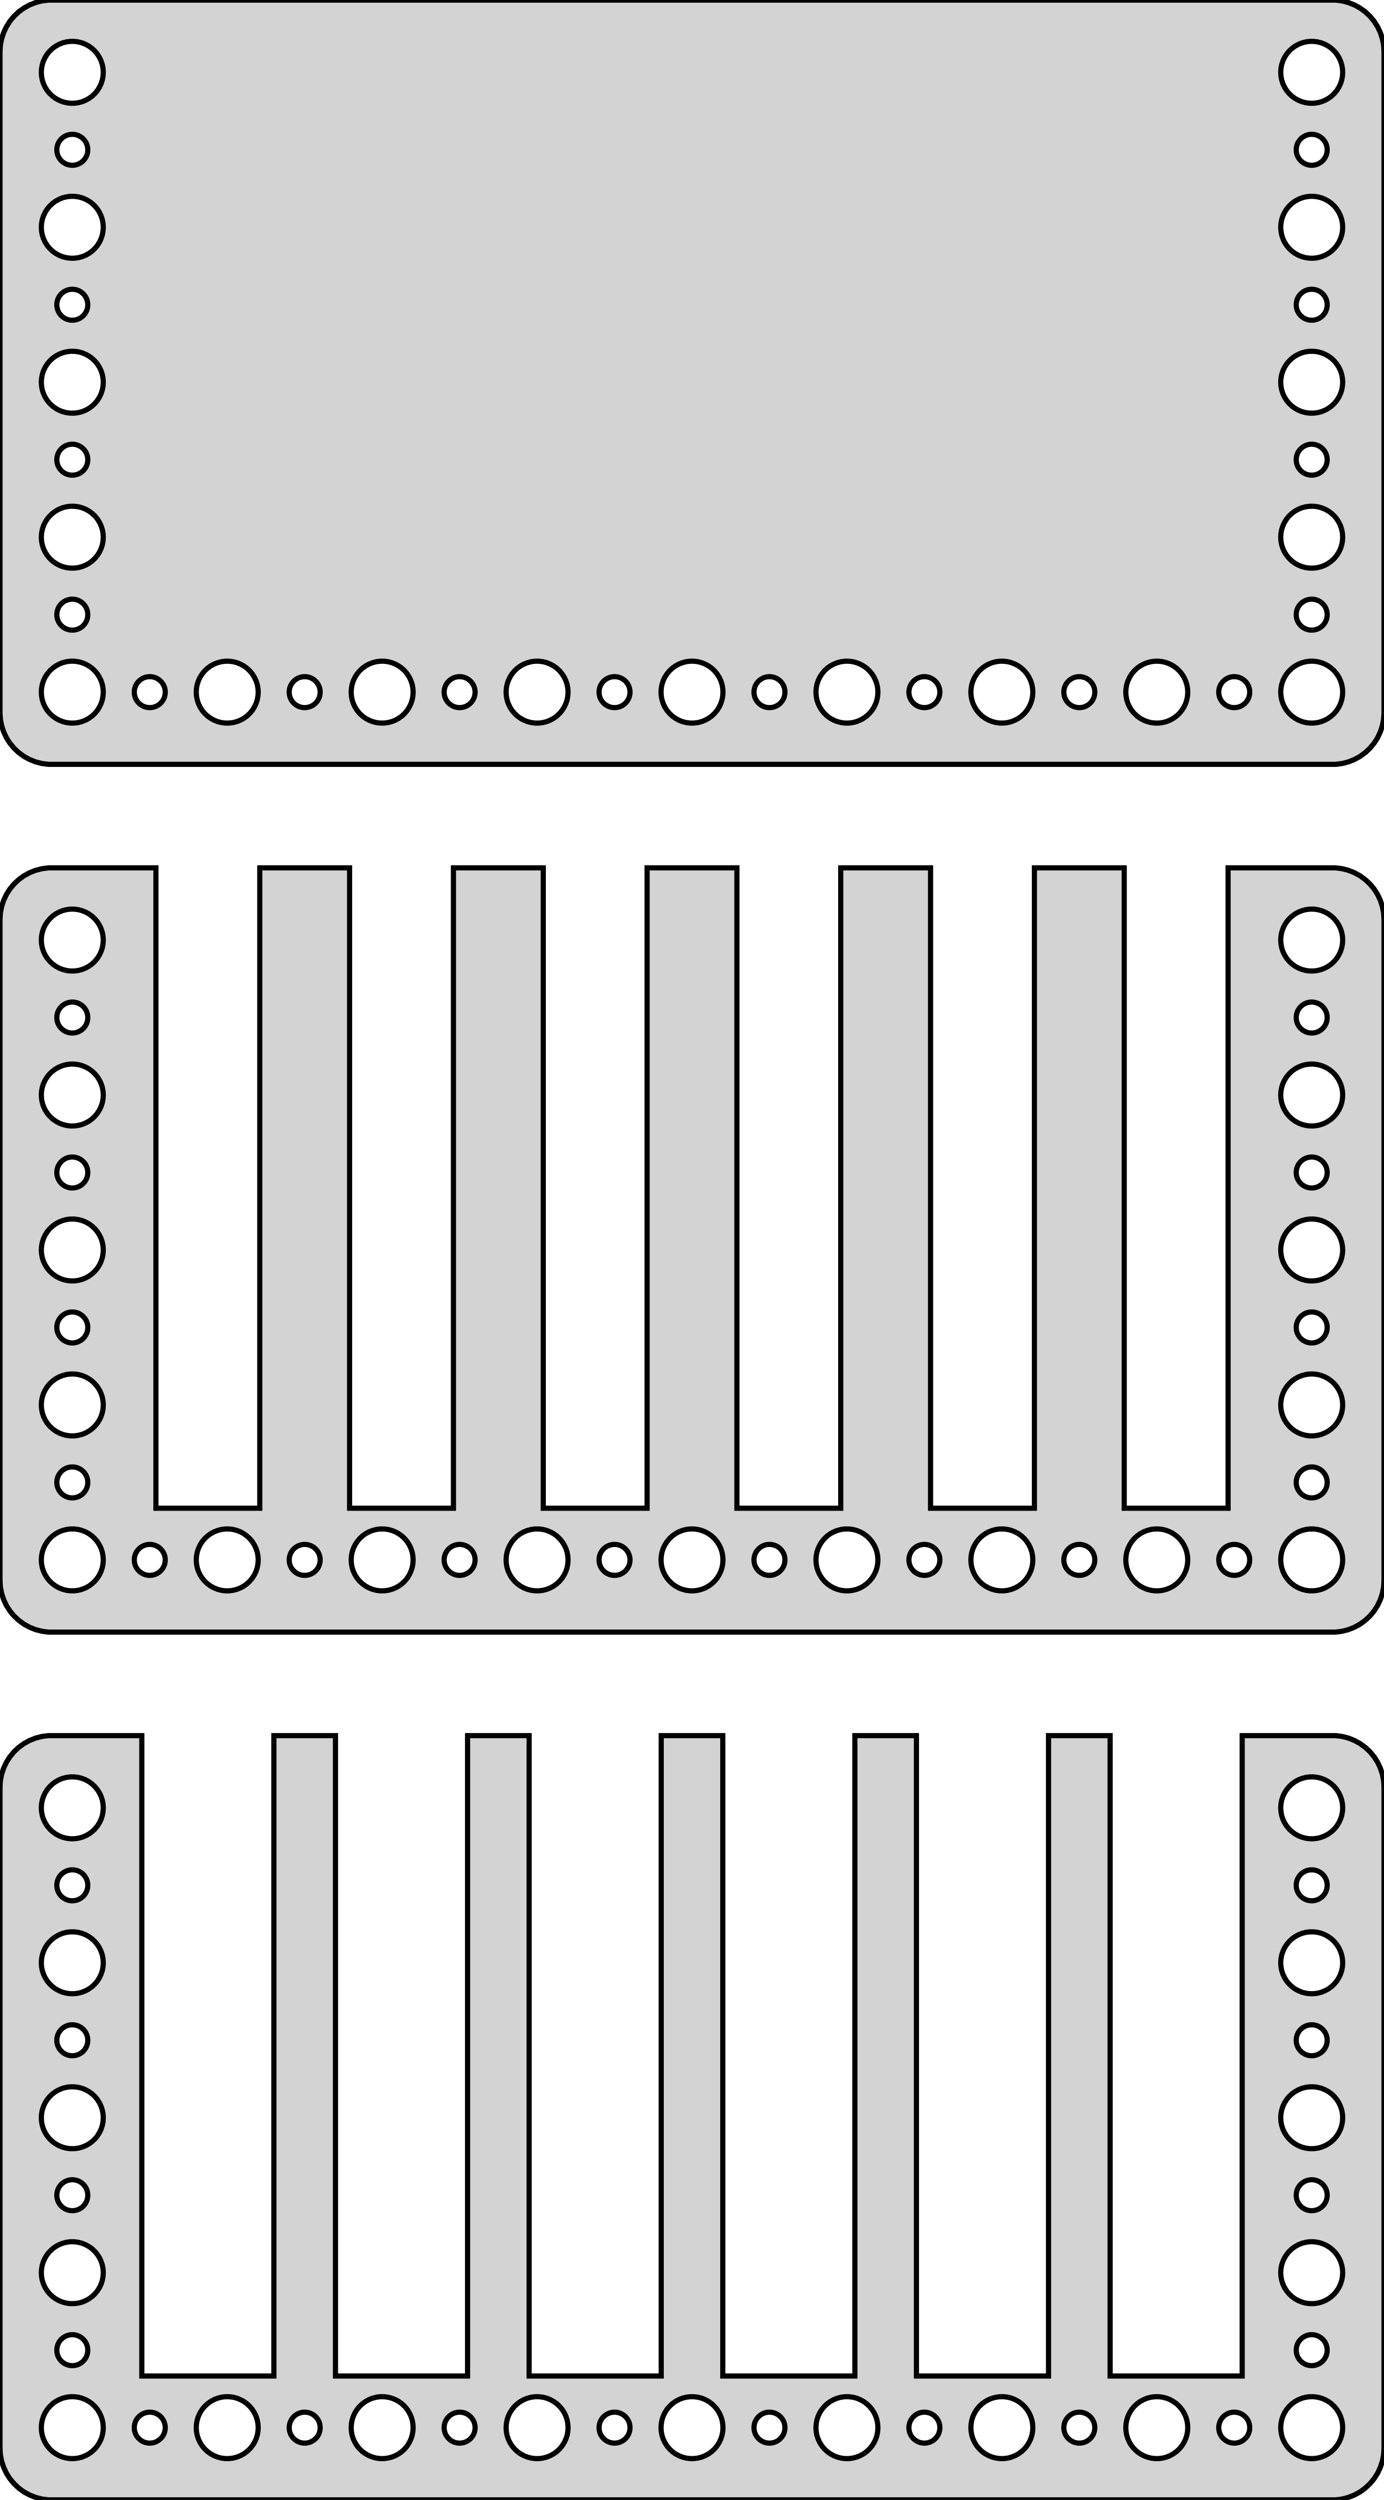 <?xml version="1.0" standalone="no"?>
<!DOCTYPE svg PUBLIC "-//W3C//DTD SVG 1.1//EN" "http://www.w3.org/Graphics/SVG/1.1/DTD/svg11.dtd">
<svg width="134mm" height="242mm" viewBox="-67 -373 134 242" xmlns="http://www.w3.org/2000/svg" version="1.1">
<title>OpenSCAD Model</title>
<path d="
M 62.937,-299.089 L 63.545,-299.245 L 64.129,-299.476 L 64.679,-299.778 L 65.187,-300.147 L 65.645,-300.577
 L 66.045,-301.061 L 66.382,-301.591 L 66.649,-302.159 L 66.843,-302.757 L 66.961,-303.373 L 67,-304
 L 67,-368 L 66.961,-368.627 L 66.843,-369.243 L 66.649,-369.841 L 66.382,-370.409 L 66.045,-370.939
 L 65.645,-371.423 L 65.187,-371.853 L 64.679,-372.222 L 64.129,-372.524 L 63.545,-372.755 L 62.937,-372.911
 L 62.314,-372.99 L -62.314,-372.99 L -62.937,-372.911 L -63.545,-372.755 L -64.129,-372.524 L -64.679,-372.222
 L -65.187,-371.853 L -65.645,-371.423 L -66.045,-370.939 L -66.382,-370.409 L -66.649,-369.841 L -66.843,-369.243
 L -66.961,-368.627 L -67,-368 L -67,-304 L -66.961,-303.373 L -66.843,-302.757 L -66.649,-302.159
 L -66.382,-301.591 L -66.045,-301.061 L -65.645,-300.577 L -65.187,-300.147 L -64.679,-299.778 L -64.129,-299.476
 L -63.545,-299.245 L -62.937,-299.089 L -62.314,-299.01 L 62.314,-299.01 z
M -60.188,-363.006 L -60.562,-363.053 L -60.927,-363.147 L -61.277,-363.286 L -61.608,-363.467 L -61.912,-363.688
 L -62.187,-363.946 L -62.427,-364.237 L -62.629,-364.555 L -62.789,-364.896 L -62.906,-365.254 L -62.976,-365.624
 L -63,-366 L -62.976,-366.376 L -62.906,-366.746 L -62.789,-367.104 L -62.629,-367.445 L -62.427,-367.763
 L -62.187,-368.054 L -61.912,-368.312 L -61.608,-368.533 L -61.277,-368.714 L -60.927,-368.853 L -60.562,-368.947
 L -60.188,-368.994 L -59.812,-368.994 L -59.438,-368.947 L -59.073,-368.853 L -58.723,-368.714 L -58.392,-368.533
 L -58.088,-368.312 L -57.813,-368.054 L -57.573,-367.763 L -57.371,-367.445 L -57.211,-367.104 L -57.094,-366.746
 L -57.024,-366.376 L -57,-366 L -57.024,-365.624 L -57.094,-365.254 L -57.211,-364.896 L -57.371,-364.555
 L -57.573,-364.237 L -57.813,-363.946 L -58.088,-363.688 L -58.392,-363.467 L -58.723,-363.286 L -59.073,-363.147
 L -59.438,-363.053 L -59.812,-363.006 z
M 59.812,-363.006 L 59.438,-363.053 L 59.073,-363.147 L 58.723,-363.286 L 58.392,-363.467 L 58.088,-363.688
 L 57.813,-363.946 L 57.573,-364.237 L 57.371,-364.555 L 57.211,-364.896 L 57.094,-365.254 L 57.024,-365.624
 L 57,-366 L 57.024,-366.376 L 57.094,-366.746 L 57.211,-367.104 L 57.371,-367.445 L 57.573,-367.763
 L 57.813,-368.054 L 58.088,-368.312 L 58.392,-368.533 L 58.723,-368.714 L 59.073,-368.853 L 59.438,-368.947
 L 59.812,-368.994 L 60.188,-368.994 L 60.562,-368.947 L 60.927,-368.853 L 61.277,-368.714 L 61.608,-368.533
 L 61.912,-368.312 L 62.187,-368.054 L 62.427,-367.763 L 62.629,-367.445 L 62.789,-367.104 L 62.906,-366.746
 L 62.976,-366.376 L 63,-366 L 62.976,-365.624 L 62.906,-365.254 L 62.789,-364.896 L 62.629,-364.555
 L 62.427,-364.237 L 62.187,-363.946 L 61.912,-363.688 L 61.608,-363.467 L 61.277,-363.286 L 60.927,-363.147
 L 60.562,-363.053 L 60.188,-363.006 z
M 59.906,-357.003 L 59.719,-357.027 L 59.536,-357.073 L 59.361,-357.143 L 59.196,-357.234 L 59.044,-357.344
 L 58.907,-357.473 L 58.786,-357.618 L 58.685,-357.777 L 58.605,-357.948 L 58.547,-358.127 L 58.512,-358.312
 L 58.5,-358.5 L 58.512,-358.688 L 58.547,-358.873 L 58.605,-359.052 L 58.685,-359.223 L 58.786,-359.382
 L 58.907,-359.527 L 59.044,-359.656 L 59.196,-359.766 L 59.361,-359.857 L 59.536,-359.927 L 59.719,-359.973
 L 59.906,-359.997 L 60.094,-359.997 L 60.281,-359.973 L 60.464,-359.927 L 60.639,-359.857 L 60.804,-359.766
 L 60.956,-359.656 L 61.093,-359.527 L 61.214,-359.382 L 61.315,-359.223 L 61.395,-359.052 L 61.453,-358.873
 L 61.488,-358.688 L 61.5,-358.5 L 61.488,-358.312 L 61.453,-358.127 L 61.395,-357.948 L 61.315,-357.777
 L 61.214,-357.618 L 61.093,-357.473 L 60.956,-357.344 L 60.804,-357.234 L 60.639,-357.143 L 60.464,-357.073
 L 60.281,-357.027 L 60.094,-357.003 z
M -60.094,-357.003 L -60.281,-357.027 L -60.464,-357.073 L -60.639,-357.143 L -60.804,-357.234 L -60.956,-357.344
 L -61.093,-357.473 L -61.214,-357.618 L -61.315,-357.777 L -61.395,-357.948 L -61.453,-358.127 L -61.488,-358.312
 L -61.5,-358.5 L -61.488,-358.688 L -61.453,-358.873 L -61.395,-359.052 L -61.315,-359.223 L -61.214,-359.382
 L -61.093,-359.527 L -60.956,-359.656 L -60.804,-359.766 L -60.639,-359.857 L -60.464,-359.927 L -60.281,-359.973
 L -60.094,-359.997 L -59.906,-359.997 L -59.719,-359.973 L -59.536,-359.927 L -59.361,-359.857 L -59.196,-359.766
 L -59.044,-359.656 L -58.907,-359.527 L -58.786,-359.382 L -58.685,-359.223 L -58.605,-359.052 L -58.547,-358.873
 L -58.512,-358.688 L -58.5,-358.5 L -58.512,-358.312 L -58.547,-358.127 L -58.605,-357.948 L -58.685,-357.777
 L -58.786,-357.618 L -58.907,-357.473 L -59.044,-357.344 L -59.196,-357.234 L -59.361,-357.143 L -59.536,-357.073
 L -59.719,-357.027 L -59.906,-357.003 z
M -60.188,-348.006 L -60.562,-348.053 L -60.927,-348.147 L -61.277,-348.286 L -61.608,-348.467 L -61.912,-348.688
 L -62.187,-348.946 L -62.427,-349.237 L -62.629,-349.555 L -62.789,-349.896 L -62.906,-350.254 L -62.976,-350.624
 L -63,-351 L -62.976,-351.376 L -62.906,-351.746 L -62.789,-352.104 L -62.629,-352.445 L -62.427,-352.763
 L -62.187,-353.054 L -61.912,-353.312 L -61.608,-353.533 L -61.277,-353.714 L -60.927,-353.853 L -60.562,-353.947
 L -60.188,-353.994 L -59.812,-353.994 L -59.438,-353.947 L -59.073,-353.853 L -58.723,-353.714 L -58.392,-353.533
 L -58.088,-353.312 L -57.813,-353.054 L -57.573,-352.763 L -57.371,-352.445 L -57.211,-352.104 L -57.094,-351.746
 L -57.024,-351.376 L -57,-351 L -57.024,-350.624 L -57.094,-350.254 L -57.211,-349.896 L -57.371,-349.555
 L -57.573,-349.237 L -57.813,-348.946 L -58.088,-348.688 L -58.392,-348.467 L -58.723,-348.286 L -59.073,-348.147
 L -59.438,-348.053 L -59.812,-348.006 z
M 59.812,-348.006 L 59.438,-348.053 L 59.073,-348.147 L 58.723,-348.286 L 58.392,-348.467 L 58.088,-348.688
 L 57.813,-348.946 L 57.573,-349.237 L 57.371,-349.555 L 57.211,-349.896 L 57.094,-350.254 L 57.024,-350.624
 L 57,-351 L 57.024,-351.376 L 57.094,-351.746 L 57.211,-352.104 L 57.371,-352.445 L 57.573,-352.763
 L 57.813,-353.054 L 58.088,-353.312 L 58.392,-353.533 L 58.723,-353.714 L 59.073,-353.853 L 59.438,-353.947
 L 59.812,-353.994 L 60.188,-353.994 L 60.562,-353.947 L 60.927,-353.853 L 61.277,-353.714 L 61.608,-353.533
 L 61.912,-353.312 L 62.187,-353.054 L 62.427,-352.763 L 62.629,-352.445 L 62.789,-352.104 L 62.906,-351.746
 L 62.976,-351.376 L 63,-351 L 62.976,-350.624 L 62.906,-350.254 L 62.789,-349.896 L 62.629,-349.555
 L 62.427,-349.237 L 62.187,-348.946 L 61.912,-348.688 L 61.608,-348.467 L 61.277,-348.286 L 60.927,-348.147
 L 60.562,-348.053 L 60.188,-348.006 z
M 59.906,-342.003 L 59.719,-342.027 L 59.536,-342.073 L 59.361,-342.143 L 59.196,-342.234 L 59.044,-342.344
 L 58.907,-342.473 L 58.786,-342.618 L 58.685,-342.777 L 58.605,-342.948 L 58.547,-343.127 L 58.512,-343.312
 L 58.5,-343.5 L 58.512,-343.688 L 58.547,-343.873 L 58.605,-344.052 L 58.685,-344.223 L 58.786,-344.382
 L 58.907,-344.527 L 59.044,-344.656 L 59.196,-344.766 L 59.361,-344.857 L 59.536,-344.927 L 59.719,-344.973
 L 59.906,-344.997 L 60.094,-344.997 L 60.281,-344.973 L 60.464,-344.927 L 60.639,-344.857 L 60.804,-344.766
 L 60.956,-344.656 L 61.093,-344.527 L 61.214,-344.382 L 61.315,-344.223 L 61.395,-344.052 L 61.453,-343.873
 L 61.488,-343.688 L 61.5,-343.5 L 61.488,-343.312 L 61.453,-343.127 L 61.395,-342.948 L 61.315,-342.777
 L 61.214,-342.618 L 61.093,-342.473 L 60.956,-342.344 L 60.804,-342.234 L 60.639,-342.143 L 60.464,-342.073
 L 60.281,-342.027 L 60.094,-342.003 z
M -60.094,-342.003 L -60.281,-342.027 L -60.464,-342.073 L -60.639,-342.143 L -60.804,-342.234 L -60.956,-342.344
 L -61.093,-342.473 L -61.214,-342.618 L -61.315,-342.777 L -61.395,-342.948 L -61.453,-343.127 L -61.488,-343.312
 L -61.5,-343.5 L -61.488,-343.688 L -61.453,-343.873 L -61.395,-344.052 L -61.315,-344.223 L -61.214,-344.382
 L -61.093,-344.527 L -60.956,-344.656 L -60.804,-344.766 L -60.639,-344.857 L -60.464,-344.927 L -60.281,-344.973
 L -60.094,-344.997 L -59.906,-344.997 L -59.719,-344.973 L -59.536,-344.927 L -59.361,-344.857 L -59.196,-344.766
 L -59.044,-344.656 L -58.907,-344.527 L -58.786,-344.382 L -58.685,-344.223 L -58.605,-344.052 L -58.547,-343.873
 L -58.512,-343.688 L -58.5,-343.5 L -58.512,-343.312 L -58.547,-343.127 L -58.605,-342.948 L -58.685,-342.777
 L -58.786,-342.618 L -58.907,-342.473 L -59.044,-342.344 L -59.196,-342.234 L -59.361,-342.143 L -59.536,-342.073
 L -59.719,-342.027 L -59.906,-342.003 z
M -60.188,-333.006 L -60.562,-333.053 L -60.927,-333.147 L -61.277,-333.286 L -61.608,-333.467 L -61.912,-333.688
 L -62.187,-333.946 L -62.427,-334.237 L -62.629,-334.555 L -62.789,-334.896 L -62.906,-335.254 L -62.976,-335.624
 L -63,-336 L -62.976,-336.376 L -62.906,-336.746 L -62.789,-337.104 L -62.629,-337.445 L -62.427,-337.763
 L -62.187,-338.054 L -61.912,-338.312 L -61.608,-338.533 L -61.277,-338.714 L -60.927,-338.853 L -60.562,-338.947
 L -60.188,-338.994 L -59.812,-338.994 L -59.438,-338.947 L -59.073,-338.853 L -58.723,-338.714 L -58.392,-338.533
 L -58.088,-338.312 L -57.813,-338.054 L -57.573,-337.763 L -57.371,-337.445 L -57.211,-337.104 L -57.094,-336.746
 L -57.024,-336.376 L -57,-336 L -57.024,-335.624 L -57.094,-335.254 L -57.211,-334.896 L -57.371,-334.555
 L -57.573,-334.237 L -57.813,-333.946 L -58.088,-333.688 L -58.392,-333.467 L -58.723,-333.286 L -59.073,-333.147
 L -59.438,-333.053 L -59.812,-333.006 z
M 59.812,-333.006 L 59.438,-333.053 L 59.073,-333.147 L 58.723,-333.286 L 58.392,-333.467 L 58.088,-333.688
 L 57.813,-333.946 L 57.573,-334.237 L 57.371,-334.555 L 57.211,-334.896 L 57.094,-335.254 L 57.024,-335.624
 L 57,-336 L 57.024,-336.376 L 57.094,-336.746 L 57.211,-337.104 L 57.371,-337.445 L 57.573,-337.763
 L 57.813,-338.054 L 58.088,-338.312 L 58.392,-338.533 L 58.723,-338.714 L 59.073,-338.853 L 59.438,-338.947
 L 59.812,-338.994 L 60.188,-338.994 L 60.562,-338.947 L 60.927,-338.853 L 61.277,-338.714 L 61.608,-338.533
 L 61.912,-338.312 L 62.187,-338.054 L 62.427,-337.763 L 62.629,-337.445 L 62.789,-337.104 L 62.906,-336.746
 L 62.976,-336.376 L 63,-336 L 62.976,-335.624 L 62.906,-335.254 L 62.789,-334.896 L 62.629,-334.555
 L 62.427,-334.237 L 62.187,-333.946 L 61.912,-333.688 L 61.608,-333.467 L 61.277,-333.286 L 60.927,-333.147
 L 60.562,-333.053 L 60.188,-333.006 z
M 59.906,-327.003 L 59.719,-327.027 L 59.536,-327.073 L 59.361,-327.143 L 59.196,-327.234 L 59.044,-327.344
 L 58.907,-327.473 L 58.786,-327.618 L 58.685,-327.777 L 58.605,-327.948 L 58.547,-328.127 L 58.512,-328.312
 L 58.5,-328.5 L 58.512,-328.688 L 58.547,-328.873 L 58.605,-329.052 L 58.685,-329.223 L 58.786,-329.382
 L 58.907,-329.527 L 59.044,-329.656 L 59.196,-329.766 L 59.361,-329.857 L 59.536,-329.927 L 59.719,-329.973
 L 59.906,-329.997 L 60.094,-329.997 L 60.281,-329.973 L 60.464,-329.927 L 60.639,-329.857 L 60.804,-329.766
 L 60.956,-329.656 L 61.093,-329.527 L 61.214,-329.382 L 61.315,-329.223 L 61.395,-329.052 L 61.453,-328.873
 L 61.488,-328.688 L 61.5,-328.5 L 61.488,-328.312 L 61.453,-328.127 L 61.395,-327.948 L 61.315,-327.777
 L 61.214,-327.618 L 61.093,-327.473 L 60.956,-327.344 L 60.804,-327.234 L 60.639,-327.143 L 60.464,-327.073
 L 60.281,-327.027 L 60.094,-327.003 z
M -60.094,-327.003 L -60.281,-327.027 L -60.464,-327.073 L -60.639,-327.143 L -60.804,-327.234 L -60.956,-327.344
 L -61.093,-327.473 L -61.214,-327.618 L -61.315,-327.777 L -61.395,-327.948 L -61.453,-328.127 L -61.488,-328.312
 L -61.5,-328.5 L -61.488,-328.688 L -61.453,-328.873 L -61.395,-329.052 L -61.315,-329.223 L -61.214,-329.382
 L -61.093,-329.527 L -60.956,-329.656 L -60.804,-329.766 L -60.639,-329.857 L -60.464,-329.927 L -60.281,-329.973
 L -60.094,-329.997 L -59.906,-329.997 L -59.719,-329.973 L -59.536,-329.927 L -59.361,-329.857 L -59.196,-329.766
 L -59.044,-329.656 L -58.907,-329.527 L -58.786,-329.382 L -58.685,-329.223 L -58.605,-329.052 L -58.547,-328.873
 L -58.512,-328.688 L -58.5,-328.5 L -58.512,-328.312 L -58.547,-328.127 L -58.605,-327.948 L -58.685,-327.777
 L -58.786,-327.618 L -58.907,-327.473 L -59.044,-327.344 L -59.196,-327.234 L -59.361,-327.143 L -59.536,-327.073
 L -59.719,-327.027 L -59.906,-327.003 z
M -60.188,-318.006 L -60.562,-318.053 L -60.927,-318.147 L -61.277,-318.286 L -61.608,-318.467 L -61.912,-318.688
 L -62.187,-318.946 L -62.427,-319.237 L -62.629,-319.555 L -62.789,-319.896 L -62.906,-320.254 L -62.976,-320.624
 L -63,-321 L -62.976,-321.376 L -62.906,-321.746 L -62.789,-322.104 L -62.629,-322.445 L -62.427,-322.763
 L -62.187,-323.054 L -61.912,-323.312 L -61.608,-323.533 L -61.277,-323.714 L -60.927,-323.853 L -60.562,-323.947
 L -60.188,-323.994 L -59.812,-323.994 L -59.438,-323.947 L -59.073,-323.853 L -58.723,-323.714 L -58.392,-323.533
 L -58.088,-323.312 L -57.813,-323.054 L -57.573,-322.763 L -57.371,-322.445 L -57.211,-322.104 L -57.094,-321.746
 L -57.024,-321.376 L -57,-321 L -57.024,-320.624 L -57.094,-320.254 L -57.211,-319.896 L -57.371,-319.555
 L -57.573,-319.237 L -57.813,-318.946 L -58.088,-318.688 L -58.392,-318.467 L -58.723,-318.286 L -59.073,-318.147
 L -59.438,-318.053 L -59.812,-318.006 z
M 59.812,-318.006 L 59.438,-318.053 L 59.073,-318.147 L 58.723,-318.286 L 58.392,-318.467 L 58.088,-318.688
 L 57.813,-318.946 L 57.573,-319.237 L 57.371,-319.555 L 57.211,-319.896 L 57.094,-320.254 L 57.024,-320.624
 L 57,-321 L 57.024,-321.376 L 57.094,-321.746 L 57.211,-322.104 L 57.371,-322.445 L 57.573,-322.763
 L 57.813,-323.054 L 58.088,-323.312 L 58.392,-323.533 L 58.723,-323.714 L 59.073,-323.853 L 59.438,-323.947
 L 59.812,-323.994 L 60.188,-323.994 L 60.562,-323.947 L 60.927,-323.853 L 61.277,-323.714 L 61.608,-323.533
 L 61.912,-323.312 L 62.187,-323.054 L 62.427,-322.763 L 62.629,-322.445 L 62.789,-322.104 L 62.906,-321.746
 L 62.976,-321.376 L 63,-321 L 62.976,-320.624 L 62.906,-320.254 L 62.789,-319.896 L 62.629,-319.555
 L 62.427,-319.237 L 62.187,-318.946 L 61.912,-318.688 L 61.608,-318.467 L 61.277,-318.286 L 60.927,-318.147
 L 60.562,-318.053 L 60.188,-318.006 z
M -60.094,-312.003 L -60.281,-312.027 L -60.464,-312.073 L -60.639,-312.143 L -60.804,-312.234 L -60.956,-312.344
 L -61.093,-312.473 L -61.214,-312.618 L -61.315,-312.777 L -61.395,-312.948 L -61.453,-313.127 L -61.488,-313.312
 L -61.5,-313.5 L -61.488,-313.688 L -61.453,-313.873 L -61.395,-314.052 L -61.315,-314.223 L -61.214,-314.382
 L -61.093,-314.527 L -60.956,-314.656 L -60.804,-314.766 L -60.639,-314.857 L -60.464,-314.927 L -60.281,-314.973
 L -60.094,-314.997 L -59.906,-314.997 L -59.719,-314.973 L -59.536,-314.927 L -59.361,-314.857 L -59.196,-314.766
 L -59.044,-314.656 L -58.907,-314.527 L -58.786,-314.382 L -58.685,-314.223 L -58.605,-314.052 L -58.547,-313.873
 L -58.512,-313.688 L -58.5,-313.5 L -58.512,-313.312 L -58.547,-313.127 L -58.605,-312.948 L -58.685,-312.777
 L -58.786,-312.618 L -58.907,-312.473 L -59.044,-312.344 L -59.196,-312.234 L -59.361,-312.143 L -59.536,-312.073
 L -59.719,-312.027 L -59.906,-312.003 z
M 59.906,-312.003 L 59.719,-312.027 L 59.536,-312.073 L 59.361,-312.143 L 59.196,-312.234 L 59.044,-312.344
 L 58.907,-312.473 L 58.786,-312.618 L 58.685,-312.777 L 58.605,-312.948 L 58.547,-313.127 L 58.512,-313.312
 L 58.5,-313.5 L 58.512,-313.688 L 58.547,-313.873 L 58.605,-314.052 L 58.685,-314.223 L 58.786,-314.382
 L 58.907,-314.527 L 59.044,-314.656 L 59.196,-314.766 L 59.361,-314.857 L 59.536,-314.927 L 59.719,-314.973
 L 59.906,-314.997 L 60.094,-314.997 L 60.281,-314.973 L 60.464,-314.927 L 60.639,-314.857 L 60.804,-314.766
 L 60.956,-314.656 L 61.093,-314.527 L 61.214,-314.382 L 61.315,-314.223 L 61.395,-314.052 L 61.453,-313.873
 L 61.488,-313.688 L 61.5,-313.5 L 61.488,-313.312 L 61.453,-313.127 L 61.395,-312.948 L 61.315,-312.777
 L 61.214,-312.618 L 61.093,-312.473 L 60.956,-312.344 L 60.804,-312.234 L 60.639,-312.143 L 60.464,-312.073
 L 60.281,-312.027 L 60.094,-312.003 z
M 59.812,-303.006 L 59.438,-303.053 L 59.073,-303.147 L 58.723,-303.286 L 58.392,-303.467 L 58.088,-303.688
 L 57.813,-303.946 L 57.573,-304.237 L 57.371,-304.555 L 57.211,-304.896 L 57.094,-305.254 L 57.024,-305.624
 L 57,-306 L 57.024,-306.376 L 57.094,-306.746 L 57.211,-307.104 L 57.371,-307.445 L 57.573,-307.763
 L 57.813,-308.054 L 58.088,-308.312 L 58.392,-308.533 L 58.723,-308.714 L 59.073,-308.853 L 59.438,-308.947
 L 59.812,-308.994 L 60.188,-308.994 L 60.562,-308.947 L 60.927,-308.853 L 61.277,-308.714 L 61.608,-308.533
 L 61.912,-308.312 L 62.187,-308.054 L 62.427,-307.763 L 62.629,-307.445 L 62.789,-307.104 L 62.906,-306.746
 L 62.976,-306.376 L 63,-306 L 62.976,-305.624 L 62.906,-305.254 L 62.789,-304.896 L 62.629,-304.555
 L 62.427,-304.237 L 62.187,-303.946 L 61.912,-303.688 L 61.608,-303.467 L 61.277,-303.286 L 60.927,-303.147
 L 60.562,-303.053 L 60.188,-303.006 z
M 29.812,-303.006 L 29.438,-303.053 L 29.073,-303.147 L 28.723,-303.286 L 28.392,-303.467 L 28.088,-303.688
 L 27.813,-303.946 L 27.573,-304.237 L 27.371,-304.555 L 27.211,-304.896 L 27.094,-305.254 L 27.024,-305.624
 L 27,-306 L 27.024,-306.376 L 27.094,-306.746 L 27.211,-307.104 L 27.371,-307.445 L 27.573,-307.763
 L 27.813,-308.054 L 28.088,-308.312 L 28.392,-308.533 L 28.723,-308.714 L 29.073,-308.853 L 29.438,-308.947
 L 29.812,-308.994 L 30.188,-308.994 L 30.562,-308.947 L 30.927,-308.853 L 31.277,-308.714 L 31.608,-308.533
 L 31.912,-308.312 L 32.187,-308.054 L 32.427,-307.763 L 32.629,-307.445 L 32.789,-307.104 L 32.906,-306.746
 L 32.976,-306.376 L 33,-306 L 32.976,-305.624 L 32.906,-305.254 L 32.789,-304.896 L 32.629,-304.555
 L 32.427,-304.237 L 32.187,-303.946 L 31.912,-303.688 L 31.608,-303.467 L 31.277,-303.286 L 30.927,-303.147
 L 30.562,-303.053 L 30.188,-303.006 z
M -60.188,-303.006 L -60.562,-303.053 L -60.927,-303.147 L -61.277,-303.286 L -61.608,-303.467 L -61.912,-303.688
 L -62.187,-303.946 L -62.427,-304.237 L -62.629,-304.555 L -62.789,-304.896 L -62.906,-305.254 L -62.976,-305.624
 L -63,-306 L -62.976,-306.376 L -62.906,-306.746 L -62.789,-307.104 L -62.629,-307.445 L -62.427,-307.763
 L -62.187,-308.054 L -61.912,-308.312 L -61.608,-308.533 L -61.277,-308.714 L -60.927,-308.853 L -60.562,-308.947
 L -60.188,-308.994 L -59.812,-308.994 L -59.438,-308.947 L -59.073,-308.853 L -58.723,-308.714 L -58.392,-308.533
 L -58.088,-308.312 L -57.813,-308.054 L -57.573,-307.763 L -57.371,-307.445 L -57.211,-307.104 L -57.094,-306.746
 L -57.024,-306.376 L -57,-306 L -57.024,-305.624 L -57.094,-305.254 L -57.211,-304.896 L -57.371,-304.555
 L -57.573,-304.237 L -57.813,-303.946 L -58.088,-303.688 L -58.392,-303.467 L -58.723,-303.286 L -59.073,-303.147
 L -59.438,-303.053 L -59.812,-303.006 z
M -30.188,-303.006 L -30.562,-303.053 L -30.927,-303.147 L -31.277,-303.286 L -31.608,-303.467 L -31.912,-303.688
 L -32.187,-303.946 L -32.427,-304.237 L -32.629,-304.555 L -32.789,-304.896 L -32.906,-305.254 L -32.976,-305.624
 L -33,-306 L -32.976,-306.376 L -32.906,-306.746 L -32.789,-307.104 L -32.629,-307.445 L -32.427,-307.763
 L -32.187,-308.054 L -31.912,-308.312 L -31.608,-308.533 L -31.277,-308.714 L -30.927,-308.853 L -30.562,-308.947
 L -30.188,-308.994 L -29.812,-308.994 L -29.438,-308.947 L -29.073,-308.853 L -28.723,-308.714 L -28.392,-308.533
 L -28.088,-308.312 L -27.813,-308.054 L -27.573,-307.763 L -27.371,-307.445 L -27.211,-307.104 L -27.094,-306.746
 L -27.024,-306.376 L -27,-306 L -27.024,-305.624 L -27.094,-305.254 L -27.211,-304.896 L -27.371,-304.555
 L -27.573,-304.237 L -27.813,-303.946 L -28.088,-303.688 L -28.392,-303.467 L -28.723,-303.286 L -29.073,-303.147
 L -29.438,-303.053 L -29.812,-303.006 z
M -45.188,-303.006 L -45.562,-303.053 L -45.927,-303.147 L -46.277,-303.286 L -46.608,-303.467 L -46.912,-303.688
 L -47.187,-303.946 L -47.427,-304.237 L -47.629,-304.555 L -47.789,-304.896 L -47.906,-305.254 L -47.976,-305.624
 L -48,-306 L -47.976,-306.376 L -47.906,-306.746 L -47.789,-307.104 L -47.629,-307.445 L -47.427,-307.763
 L -47.187,-308.054 L -46.912,-308.312 L -46.608,-308.533 L -46.277,-308.714 L -45.927,-308.853 L -45.562,-308.947
 L -45.188,-308.994 L -44.812,-308.994 L -44.438,-308.947 L -44.073,-308.853 L -43.723,-308.714 L -43.392,-308.533
 L -43.088,-308.312 L -42.813,-308.054 L -42.573,-307.763 L -42.371,-307.445 L -42.211,-307.104 L -42.094,-306.746
 L -42.024,-306.376 L -42,-306 L -42.024,-305.624 L -42.094,-305.254 L -42.211,-304.896 L -42.371,-304.555
 L -42.573,-304.237 L -42.813,-303.946 L -43.088,-303.688 L -43.392,-303.467 L -43.723,-303.286 L -44.073,-303.147
 L -44.438,-303.053 L -44.812,-303.006 z
M 14.812,-303.006 L 14.438,-303.053 L 14.073,-303.147 L 13.723,-303.286 L 13.393,-303.467 L 13.088,-303.688
 L 12.813,-303.946 L 12.573,-304.237 L 12.371,-304.555 L 12.211,-304.896 L 12.094,-305.254 L 12.024,-305.624
 L 12,-306 L 12.024,-306.376 L 12.094,-306.746 L 12.211,-307.104 L 12.371,-307.445 L 12.573,-307.763
 L 12.813,-308.054 L 13.088,-308.312 L 13.393,-308.533 L 13.723,-308.714 L 14.073,-308.853 L 14.438,-308.947
 L 14.812,-308.994 L 15.188,-308.994 L 15.562,-308.947 L 15.927,-308.853 L 16.277,-308.714 L 16.608,-308.533
 L 16.912,-308.312 L 17.187,-308.054 L 17.427,-307.763 L 17.629,-307.445 L 17.789,-307.104 L 17.906,-306.746
 L 17.976,-306.376 L 18,-306 L 17.976,-305.624 L 17.906,-305.254 L 17.789,-304.896 L 17.629,-304.555
 L 17.427,-304.237 L 17.187,-303.946 L 16.912,-303.688 L 16.608,-303.467 L 16.277,-303.286 L 15.927,-303.147
 L 15.562,-303.053 L 15.188,-303.006 z
M -15.188,-303.006 L -15.562,-303.053 L -15.927,-303.147 L -16.277,-303.286 L -16.608,-303.467 L -16.912,-303.688
 L -17.187,-303.946 L -17.427,-304.237 L -17.629,-304.555 L -17.789,-304.896 L -17.906,-305.254 L -17.976,-305.624
 L -18,-306 L -17.976,-306.376 L -17.906,-306.746 L -17.789,-307.104 L -17.629,-307.445 L -17.427,-307.763
 L -17.187,-308.054 L -16.912,-308.312 L -16.608,-308.533 L -16.277,-308.714 L -15.927,-308.853 L -15.562,-308.947
 L -15.188,-308.994 L -14.812,-308.994 L -14.438,-308.947 L -14.073,-308.853 L -13.723,-308.714 L -13.393,-308.533
 L -13.088,-308.312 L -12.813,-308.054 L -12.573,-307.763 L -12.371,-307.445 L -12.211,-307.104 L -12.094,-306.746
 L -12.024,-306.376 L -12,-306 L -12.024,-305.624 L -12.094,-305.254 L -12.211,-304.896 L -12.371,-304.555
 L -12.573,-304.237 L -12.813,-303.946 L -13.088,-303.688 L -13.393,-303.467 L -13.723,-303.286 L -14.073,-303.147
 L -14.438,-303.053 L -14.812,-303.006 z
M 44.812,-303.006 L 44.438,-303.053 L 44.073,-303.147 L 43.723,-303.286 L 43.392,-303.467 L 43.088,-303.688
 L 42.813,-303.946 L 42.573,-304.237 L 42.371,-304.555 L 42.211,-304.896 L 42.094,-305.254 L 42.024,-305.624
 L 42,-306 L 42.024,-306.376 L 42.094,-306.746 L 42.211,-307.104 L 42.371,-307.445 L 42.573,-307.763
 L 42.813,-308.054 L 43.088,-308.312 L 43.392,-308.533 L 43.723,-308.714 L 44.073,-308.853 L 44.438,-308.947
 L 44.812,-308.994 L 45.188,-308.994 L 45.562,-308.947 L 45.927,-308.853 L 46.277,-308.714 L 46.608,-308.533
 L 46.912,-308.312 L 47.187,-308.054 L 47.427,-307.763 L 47.629,-307.445 L 47.789,-307.104 L 47.906,-306.746
 L 47.976,-306.376 L 48,-306 L 47.976,-305.624 L 47.906,-305.254 L 47.789,-304.896 L 47.629,-304.555
 L 47.427,-304.237 L 47.187,-303.946 L 46.912,-303.688 L 46.608,-303.467 L 46.277,-303.286 L 45.927,-303.147
 L 45.562,-303.053 L 45.188,-303.006 z
M -0.188,-303.006 L -0.562,-303.053 L -0.927,-303.147 L -1.277,-303.286 L -1.607,-303.467 L -1.912,-303.688
 L -2.187,-303.946 L -2.427,-304.237 L -2.629,-304.555 L -2.789,-304.896 L -2.906,-305.254 L -2.976,-305.624
 L -3,-306 L -2.976,-306.376 L -2.906,-306.746 L -2.789,-307.104 L -2.629,-307.445 L -2.427,-307.763
 L -2.187,-308.054 L -1.912,-308.312 L -1.607,-308.533 L -1.277,-308.714 L -0.927,-308.853 L -0.562,-308.947
 L -0.188,-308.994 L 0.188,-308.994 L 0.562,-308.947 L 0.927,-308.853 L 1.277,-308.714 L 1.607,-308.533
 L 1.912,-308.312 L 2.187,-308.054 L 2.427,-307.763 L 2.629,-307.445 L 2.789,-307.104 L 2.906,-306.746
 L 2.976,-306.376 L 3,-306 L 2.976,-305.624 L 2.906,-305.254 L 2.789,-304.896 L 2.629,-304.555
 L 2.427,-304.237 L 2.187,-303.946 L 1.912,-303.688 L 1.607,-303.467 L 1.277,-303.286 L 0.927,-303.147
 L 0.562,-303.053 L 0.188,-303.006 z
M 22.406,-304.503 L 22.219,-304.527 L 22.037,-304.573 L 21.861,-304.643 L 21.696,-304.734 L 21.544,-304.844
 L 21.407,-304.973 L 21.287,-305.118 L 21.186,-305.277 L 21.105,-305.448 L 21.047,-305.627 L 21.012,-305.812
 L 21,-306 L 21.012,-306.188 L 21.047,-306.373 L 21.105,-306.552 L 21.186,-306.723 L 21.287,-306.882
 L 21.407,-307.027 L 21.544,-307.156 L 21.696,-307.266 L 21.861,-307.357 L 22.037,-307.427 L 22.219,-307.473
 L 22.406,-307.497 L 22.594,-307.497 L 22.781,-307.473 L 22.963,-307.427 L 23.139,-307.357 L 23.304,-307.266
 L 23.456,-307.156 L 23.593,-307.027 L 23.713,-306.882 L 23.814,-306.723 L 23.895,-306.552 L 23.953,-306.373
 L 23.988,-306.188 L 24,-306 L 23.988,-305.812 L 23.953,-305.627 L 23.895,-305.448 L 23.814,-305.277
 L 23.713,-305.118 L 23.593,-304.973 L 23.456,-304.844 L 23.304,-304.734 L 23.139,-304.643 L 22.963,-304.573
 L 22.781,-304.527 L 22.594,-304.503 z
M -22.594,-304.503 L -22.781,-304.527 L -22.963,-304.573 L -23.139,-304.643 L -23.304,-304.734 L -23.456,-304.844
 L -23.593,-304.973 L -23.713,-305.118 L -23.814,-305.277 L -23.895,-305.448 L -23.953,-305.627 L -23.988,-305.812
 L -24,-306 L -23.988,-306.188 L -23.953,-306.373 L -23.895,-306.552 L -23.814,-306.723 L -23.713,-306.882
 L -23.593,-307.027 L -23.456,-307.156 L -23.304,-307.266 L -23.139,-307.357 L -22.963,-307.427 L -22.781,-307.473
 L -22.594,-307.497 L -22.406,-307.497 L -22.219,-307.473 L -22.037,-307.427 L -21.861,-307.357 L -21.696,-307.266
 L -21.544,-307.156 L -21.407,-307.027 L -21.287,-306.882 L -21.186,-306.723 L -21.105,-306.552 L -21.047,-306.373
 L -21.012,-306.188 L -21,-306 L -21.012,-305.812 L -21.047,-305.627 L -21.105,-305.448 L -21.186,-305.277
 L -21.287,-305.118 L -21.407,-304.973 L -21.544,-304.844 L -21.696,-304.734 L -21.861,-304.643 L -22.037,-304.573
 L -22.219,-304.527 L -22.406,-304.503 z
M 7.406,-304.503 L 7.219,-304.527 L 7.036,-304.573 L 6.861,-304.643 L 6.696,-304.734 L 6.544,-304.844
 L 6.407,-304.973 L 6.286,-305.118 L 6.186,-305.277 L 6.105,-305.448 L 6.047,-305.627 L 6.012,-305.812
 L 6,-306 L 6.012,-306.188 L 6.047,-306.373 L 6.105,-306.552 L 6.186,-306.723 L 6.286,-306.882
 L 6.407,-307.027 L 6.544,-307.156 L 6.696,-307.266 L 6.861,-307.357 L 7.036,-307.427 L 7.219,-307.473
 L 7.406,-307.497 L 7.594,-307.497 L 7.781,-307.473 L 7.964,-307.427 L 8.139,-307.357 L 8.304,-307.266
 L 8.456,-307.156 L 8.593,-307.027 L 8.714,-306.882 L 8.814,-306.723 L 8.895,-306.552 L 8.953,-306.373
 L 8.988,-306.188 L 9,-306 L 8.988,-305.812 L 8.953,-305.627 L 8.895,-305.448 L 8.814,-305.277
 L 8.714,-305.118 L 8.593,-304.973 L 8.456,-304.844 L 8.304,-304.734 L 8.139,-304.643 L 7.964,-304.573
 L 7.781,-304.527 L 7.594,-304.503 z
M 52.406,-304.503 L 52.219,-304.527 L 52.036,-304.573 L 51.861,-304.643 L 51.696,-304.734 L 51.544,-304.844
 L 51.407,-304.973 L 51.286,-305.118 L 51.185,-305.277 L 51.105,-305.448 L 51.047,-305.627 L 51.012,-305.812
 L 51,-306 L 51.012,-306.188 L 51.047,-306.373 L 51.105,-306.552 L 51.185,-306.723 L 51.286,-306.882
 L 51.407,-307.027 L 51.544,-307.156 L 51.696,-307.266 L 51.861,-307.357 L 52.036,-307.427 L 52.219,-307.473
 L 52.406,-307.497 L 52.594,-307.497 L 52.781,-307.473 L 52.964,-307.427 L 53.139,-307.357 L 53.304,-307.266
 L 53.456,-307.156 L 53.593,-307.027 L 53.714,-306.882 L 53.815,-306.723 L 53.895,-306.552 L 53.953,-306.373
 L 53.988,-306.188 L 54,-306 L 53.988,-305.812 L 53.953,-305.627 L 53.895,-305.448 L 53.815,-305.277
 L 53.714,-305.118 L 53.593,-304.973 L 53.456,-304.844 L 53.304,-304.734 L 53.139,-304.643 L 52.964,-304.573
 L 52.781,-304.527 L 52.594,-304.503 z
M -37.594,-304.503 L -37.781,-304.527 L -37.964,-304.573 L -38.139,-304.643 L -38.304,-304.734 L -38.456,-304.844
 L -38.593,-304.973 L -38.714,-305.118 L -38.815,-305.277 L -38.895,-305.448 L -38.953,-305.627 L -38.988,-305.812
 L -39,-306 L -38.988,-306.188 L -38.953,-306.373 L -38.895,-306.552 L -38.815,-306.723 L -38.714,-306.882
 L -38.593,-307.027 L -38.456,-307.156 L -38.304,-307.266 L -38.139,-307.357 L -37.964,-307.427 L -37.781,-307.473
 L -37.594,-307.497 L -37.406,-307.497 L -37.219,-307.473 L -37.036,-307.427 L -36.861,-307.357 L -36.696,-307.266
 L -36.544,-307.156 L -36.407,-307.027 L -36.286,-306.882 L -36.185,-306.723 L -36.105,-306.552 L -36.047,-306.373
 L -36.012,-306.188 L -36,-306 L -36.012,-305.812 L -36.047,-305.627 L -36.105,-305.448 L -36.185,-305.277
 L -36.286,-305.118 L -36.407,-304.973 L -36.544,-304.844 L -36.696,-304.734 L -36.861,-304.643 L -37.036,-304.573
 L -37.219,-304.527 L -37.406,-304.503 z
M -7.594,-304.503 L -7.781,-304.527 L -7.964,-304.573 L -8.139,-304.643 L -8.304,-304.734 L -8.456,-304.844
 L -8.593,-304.973 L -8.714,-305.118 L -8.814,-305.277 L -8.895,-305.448 L -8.953,-305.627 L -8.988,-305.812
 L -9,-306 L -8.988,-306.188 L -8.953,-306.373 L -8.895,-306.552 L -8.814,-306.723 L -8.714,-306.882
 L -8.593,-307.027 L -8.456,-307.156 L -8.304,-307.266 L -8.139,-307.357 L -7.964,-307.427 L -7.781,-307.473
 L -7.594,-307.497 L -7.406,-307.497 L -7.219,-307.473 L -7.036,-307.427 L -6.861,-307.357 L -6.696,-307.266
 L -6.544,-307.156 L -6.407,-307.027 L -6.286,-306.882 L -6.186,-306.723 L -6.105,-306.552 L -6.047,-306.373
 L -6.012,-306.188 L -6,-306 L -6.012,-305.812 L -6.047,-305.627 L -6.105,-305.448 L -6.186,-305.277
 L -6.286,-305.118 L -6.407,-304.973 L -6.544,-304.844 L -6.696,-304.734 L -6.861,-304.643 L -7.036,-304.573
 L -7.219,-304.527 L -7.406,-304.503 z
M -52.594,-304.503 L -52.781,-304.527 L -52.964,-304.573 L -53.139,-304.643 L -53.304,-304.734 L -53.456,-304.844
 L -53.593,-304.973 L -53.714,-305.118 L -53.815,-305.277 L -53.895,-305.448 L -53.953,-305.627 L -53.988,-305.812
 L -54,-306 L -53.988,-306.188 L -53.953,-306.373 L -53.895,-306.552 L -53.815,-306.723 L -53.714,-306.882
 L -53.593,-307.027 L -53.456,-307.156 L -53.304,-307.266 L -53.139,-307.357 L -52.964,-307.427 L -52.781,-307.473
 L -52.594,-307.497 L -52.406,-307.497 L -52.219,-307.473 L -52.036,-307.427 L -51.861,-307.357 L -51.696,-307.266
 L -51.544,-307.156 L -51.407,-307.027 L -51.286,-306.882 L -51.185,-306.723 L -51.105,-306.552 L -51.047,-306.373
 L -51.012,-306.188 L -51,-306 L -51.012,-305.812 L -51.047,-305.627 L -51.105,-305.448 L -51.185,-305.277
 L -51.286,-305.118 L -51.407,-304.973 L -51.544,-304.844 L -51.696,-304.734 L -51.861,-304.643 L -52.036,-304.573
 L -52.219,-304.527 L -52.406,-304.503 z
M 37.406,-304.503 L 37.219,-304.527 L 37.036,-304.573 L 36.861,-304.643 L 36.696,-304.734 L 36.544,-304.844
 L 36.407,-304.973 L 36.286,-305.118 L 36.185,-305.277 L 36.105,-305.448 L 36.047,-305.627 L 36.012,-305.812
 L 36,-306 L 36.012,-306.188 L 36.047,-306.373 L 36.105,-306.552 L 36.185,-306.723 L 36.286,-306.882
 L 36.407,-307.027 L 36.544,-307.156 L 36.696,-307.266 L 36.861,-307.357 L 37.036,-307.427 L 37.219,-307.473
 L 37.406,-307.497 L 37.594,-307.497 L 37.781,-307.473 L 37.964,-307.427 L 38.139,-307.357 L 38.304,-307.266
 L 38.456,-307.156 L 38.593,-307.027 L 38.714,-306.882 L 38.815,-306.723 L 38.895,-306.552 L 38.953,-306.373
 L 38.988,-306.188 L 39,-306 L 38.988,-305.812 L 38.953,-305.627 L 38.895,-305.448 L 38.815,-305.277
 L 38.714,-305.118 L 38.593,-304.973 L 38.456,-304.844 L 38.304,-304.734 L 38.139,-304.643 L 37.964,-304.573
 L 37.781,-304.527 L 37.594,-304.503 z
M 62.937,-215.089 L 63.545,-215.245 L 64.129,-215.476 L 64.679,-215.778 L 65.187,-216.147 L 65.645,-216.577
 L 66.045,-217.061 L 66.382,-217.591 L 66.649,-218.159 L 66.843,-218.757 L 66.961,-219.373 L 67,-220
 L 67,-284 L 66.961,-284.627 L 66.843,-285.243 L 66.649,-285.841 L 66.382,-286.409 L 66.045,-286.939
 L 65.645,-287.423 L 65.187,-287.853 L 64.679,-288.222 L 64.129,-288.524 L 63.545,-288.755 L 62.937,-288.911
 L 62.314,-288.99 L 51.903,-288.99 L 51.903,-227 L 41.847,-227 L 41.847,-288.99 L 33.153,-288.99
 L 33.153,-227 L 23.098,-227 L 23.098,-288.99 L 14.402,-288.99 L 14.402,-227 L 4.348,-227
 L 4.348,-288.99 L -4.348,-288.99 L -4.348,-227 L -14.402,-227 L -14.402,-288.99 L -23.098,-288.99
 L -23.098,-227 L -33.153,-227 L -33.153,-288.99 L -41.847,-288.99 L -41.847,-227 L -51.903,-227
 L -51.903,-288.99 L -62.314,-288.99 L -62.937,-288.911 L -63.545,-288.755 L -64.129,-288.524 L -64.679,-288.222
 L -65.187,-287.853 L -65.645,-287.423 L -66.045,-286.939 L -66.382,-286.409 L -66.649,-285.841 L -66.843,-285.243
 L -66.961,-284.627 L -67,-284 L -67,-220 L -66.961,-219.373 L -66.843,-218.757 L -66.649,-218.159
 L -66.382,-217.591 L -66.045,-217.061 L -65.645,-216.577 L -65.187,-216.147 L -64.679,-215.778 L -64.129,-215.476
 L -63.545,-215.245 L -62.937,-215.089 L -62.314,-215.01 L 62.314,-215.01 z
M -60.188,-279.006 L -60.562,-279.053 L -60.927,-279.147 L -61.277,-279.286 L -61.608,-279.467 L -61.912,-279.688
 L -62.187,-279.946 L -62.427,-280.237 L -62.629,-280.555 L -62.789,-280.896 L -62.906,-281.254 L -62.976,-281.624
 L -63,-282 L -62.976,-282.376 L -62.906,-282.746 L -62.789,-283.104 L -62.629,-283.445 L -62.427,-283.763
 L -62.187,-284.054 L -61.912,-284.312 L -61.608,-284.533 L -61.277,-284.714 L -60.927,-284.853 L -60.562,-284.947
 L -60.188,-284.994 L -59.812,-284.994 L -59.438,-284.947 L -59.073,-284.853 L -58.723,-284.714 L -58.392,-284.533
 L -58.088,-284.312 L -57.813,-284.054 L -57.573,-283.763 L -57.371,-283.445 L -57.211,-283.104 L -57.094,-282.746
 L -57.024,-282.376 L -57,-282 L -57.024,-281.624 L -57.094,-281.254 L -57.211,-280.896 L -57.371,-280.555
 L -57.573,-280.237 L -57.813,-279.946 L -58.088,-279.688 L -58.392,-279.467 L -58.723,-279.286 L -59.073,-279.147
 L -59.438,-279.053 L -59.812,-279.006 z
M 59.812,-279.006 L 59.438,-279.053 L 59.073,-279.147 L 58.723,-279.286 L 58.392,-279.467 L 58.088,-279.688
 L 57.813,-279.946 L 57.573,-280.237 L 57.371,-280.555 L 57.211,-280.896 L 57.094,-281.254 L 57.024,-281.624
 L 57,-282 L 57.024,-282.376 L 57.094,-282.746 L 57.211,-283.104 L 57.371,-283.445 L 57.573,-283.763
 L 57.813,-284.054 L 58.088,-284.312 L 58.392,-284.533 L 58.723,-284.714 L 59.073,-284.853 L 59.438,-284.947
 L 59.812,-284.994 L 60.188,-284.994 L 60.562,-284.947 L 60.927,-284.853 L 61.277,-284.714 L 61.608,-284.533
 L 61.912,-284.312 L 62.187,-284.054 L 62.427,-283.763 L 62.629,-283.445 L 62.789,-283.104 L 62.906,-282.746
 L 62.976,-282.376 L 63,-282 L 62.976,-281.624 L 62.906,-281.254 L 62.789,-280.896 L 62.629,-280.555
 L 62.427,-280.237 L 62.187,-279.946 L 61.912,-279.688 L 61.608,-279.467 L 61.277,-279.286 L 60.927,-279.147
 L 60.562,-279.053 L 60.188,-279.006 z
M 59.906,-273.003 L 59.719,-273.027 L 59.536,-273.073 L 59.361,-273.143 L 59.196,-273.234 L 59.044,-273.344
 L 58.907,-273.473 L 58.786,-273.618 L 58.685,-273.777 L 58.605,-273.948 L 58.547,-274.127 L 58.512,-274.312
 L 58.5,-274.5 L 58.512,-274.688 L 58.547,-274.873 L 58.605,-275.052 L 58.685,-275.223 L 58.786,-275.382
 L 58.907,-275.527 L 59.044,-275.656 L 59.196,-275.766 L 59.361,-275.857 L 59.536,-275.927 L 59.719,-275.973
 L 59.906,-275.997 L 60.094,-275.997 L 60.281,-275.973 L 60.464,-275.927 L 60.639,-275.857 L 60.804,-275.766
 L 60.956,-275.656 L 61.093,-275.527 L 61.214,-275.382 L 61.315,-275.223 L 61.395,-275.052 L 61.453,-274.873
 L 61.488,-274.688 L 61.5,-274.5 L 61.488,-274.312 L 61.453,-274.127 L 61.395,-273.948 L 61.315,-273.777
 L 61.214,-273.618 L 61.093,-273.473 L 60.956,-273.344 L 60.804,-273.234 L 60.639,-273.143 L 60.464,-273.073
 L 60.281,-273.027 L 60.094,-273.003 z
M -60.094,-273.003 L -60.281,-273.027 L -60.464,-273.073 L -60.639,-273.143 L -60.804,-273.234 L -60.956,-273.344
 L -61.093,-273.473 L -61.214,-273.618 L -61.315,-273.777 L -61.395,-273.948 L -61.453,-274.127 L -61.488,-274.312
 L -61.5,-274.5 L -61.488,-274.688 L -61.453,-274.873 L -61.395,-275.052 L -61.315,-275.223 L -61.214,-275.382
 L -61.093,-275.527 L -60.956,-275.656 L -60.804,-275.766 L -60.639,-275.857 L -60.464,-275.927 L -60.281,-275.973
 L -60.094,-275.997 L -59.906,-275.997 L -59.719,-275.973 L -59.536,-275.927 L -59.361,-275.857 L -59.196,-275.766
 L -59.044,-275.656 L -58.907,-275.527 L -58.786,-275.382 L -58.685,-275.223 L -58.605,-275.052 L -58.547,-274.873
 L -58.512,-274.688 L -58.5,-274.5 L -58.512,-274.312 L -58.547,-274.127 L -58.605,-273.948 L -58.685,-273.777
 L -58.786,-273.618 L -58.907,-273.473 L -59.044,-273.344 L -59.196,-273.234 L -59.361,-273.143 L -59.536,-273.073
 L -59.719,-273.027 L -59.906,-273.003 z
M -60.188,-264.006 L -60.562,-264.053 L -60.927,-264.147 L -61.277,-264.286 L -61.608,-264.467 L -61.912,-264.688
 L -62.187,-264.946 L -62.427,-265.237 L -62.629,-265.555 L -62.789,-265.896 L -62.906,-266.254 L -62.976,-266.624
 L -63,-267 L -62.976,-267.376 L -62.906,-267.746 L -62.789,-268.104 L -62.629,-268.445 L -62.427,-268.763
 L -62.187,-269.054 L -61.912,-269.312 L -61.608,-269.533 L -61.277,-269.714 L -60.927,-269.853 L -60.562,-269.947
 L -60.188,-269.994 L -59.812,-269.994 L -59.438,-269.947 L -59.073,-269.853 L -58.723,-269.714 L -58.392,-269.533
 L -58.088,-269.312 L -57.813,-269.054 L -57.573,-268.763 L -57.371,-268.445 L -57.211,-268.104 L -57.094,-267.746
 L -57.024,-267.376 L -57,-267 L -57.024,-266.624 L -57.094,-266.254 L -57.211,-265.896 L -57.371,-265.555
 L -57.573,-265.237 L -57.813,-264.946 L -58.088,-264.688 L -58.392,-264.467 L -58.723,-264.286 L -59.073,-264.147
 L -59.438,-264.053 L -59.812,-264.006 z
M 59.812,-264.006 L 59.438,-264.053 L 59.073,-264.147 L 58.723,-264.286 L 58.392,-264.467 L 58.088,-264.688
 L 57.813,-264.946 L 57.573,-265.237 L 57.371,-265.555 L 57.211,-265.896 L 57.094,-266.254 L 57.024,-266.624
 L 57,-267 L 57.024,-267.376 L 57.094,-267.746 L 57.211,-268.104 L 57.371,-268.445 L 57.573,-268.763
 L 57.813,-269.054 L 58.088,-269.312 L 58.392,-269.533 L 58.723,-269.714 L 59.073,-269.853 L 59.438,-269.947
 L 59.812,-269.994 L 60.188,-269.994 L 60.562,-269.947 L 60.927,-269.853 L 61.277,-269.714 L 61.608,-269.533
 L 61.912,-269.312 L 62.187,-269.054 L 62.427,-268.763 L 62.629,-268.445 L 62.789,-268.104 L 62.906,-267.746
 L 62.976,-267.376 L 63,-267 L 62.976,-266.624 L 62.906,-266.254 L 62.789,-265.896 L 62.629,-265.555
 L 62.427,-265.237 L 62.187,-264.946 L 61.912,-264.688 L 61.608,-264.467 L 61.277,-264.286 L 60.927,-264.147
 L 60.562,-264.053 L 60.188,-264.006 z
M 59.906,-258.003 L 59.719,-258.027 L 59.536,-258.073 L 59.361,-258.143 L 59.196,-258.234 L 59.044,-258.344
 L 58.907,-258.473 L 58.786,-258.618 L 58.685,-258.777 L 58.605,-258.948 L 58.547,-259.127 L 58.512,-259.312
 L 58.5,-259.5 L 58.512,-259.688 L 58.547,-259.873 L 58.605,-260.052 L 58.685,-260.223 L 58.786,-260.382
 L 58.907,-260.527 L 59.044,-260.656 L 59.196,-260.766 L 59.361,-260.857 L 59.536,-260.927 L 59.719,-260.973
 L 59.906,-260.997 L 60.094,-260.997 L 60.281,-260.973 L 60.464,-260.927 L 60.639,-260.857 L 60.804,-260.766
 L 60.956,-260.656 L 61.093,-260.527 L 61.214,-260.382 L 61.315,-260.223 L 61.395,-260.052 L 61.453,-259.873
 L 61.488,-259.688 L 61.5,-259.5 L 61.488,-259.312 L 61.453,-259.127 L 61.395,-258.948 L 61.315,-258.777
 L 61.214,-258.618 L 61.093,-258.473 L 60.956,-258.344 L 60.804,-258.234 L 60.639,-258.143 L 60.464,-258.073
 L 60.281,-258.027 L 60.094,-258.003 z
M -60.094,-258.003 L -60.281,-258.027 L -60.464,-258.073 L -60.639,-258.143 L -60.804,-258.234 L -60.956,-258.344
 L -61.093,-258.473 L -61.214,-258.618 L -61.315,-258.777 L -61.395,-258.948 L -61.453,-259.127 L -61.488,-259.312
 L -61.5,-259.5 L -61.488,-259.688 L -61.453,-259.873 L -61.395,-260.052 L -61.315,-260.223 L -61.214,-260.382
 L -61.093,-260.527 L -60.956,-260.656 L -60.804,-260.766 L -60.639,-260.857 L -60.464,-260.927 L -60.281,-260.973
 L -60.094,-260.997 L -59.906,-260.997 L -59.719,-260.973 L -59.536,-260.927 L -59.361,-260.857 L -59.196,-260.766
 L -59.044,-260.656 L -58.907,-260.527 L -58.786,-260.382 L -58.685,-260.223 L -58.605,-260.052 L -58.547,-259.873
 L -58.512,-259.688 L -58.5,-259.5 L -58.512,-259.312 L -58.547,-259.127 L -58.605,-258.948 L -58.685,-258.777
 L -58.786,-258.618 L -58.907,-258.473 L -59.044,-258.344 L -59.196,-258.234 L -59.361,-258.143 L -59.536,-258.073
 L -59.719,-258.027 L -59.906,-258.003 z
M -60.188,-249.006 L -60.562,-249.053 L -60.927,-249.147 L -61.277,-249.286 L -61.608,-249.467 L -61.912,-249.688
 L -62.187,-249.946 L -62.427,-250.237 L -62.629,-250.555 L -62.789,-250.896 L -62.906,-251.254 L -62.976,-251.624
 L -63,-252 L -62.976,-252.376 L -62.906,-252.746 L -62.789,-253.104 L -62.629,-253.445 L -62.427,-253.763
 L -62.187,-254.054 L -61.912,-254.312 L -61.608,-254.533 L -61.277,-254.714 L -60.927,-254.853 L -60.562,-254.947
 L -60.188,-254.994 L -59.812,-254.994 L -59.438,-254.947 L -59.073,-254.853 L -58.723,-254.714 L -58.392,-254.533
 L -58.088,-254.312 L -57.813,-254.054 L -57.573,-253.763 L -57.371,-253.445 L -57.211,-253.104 L -57.094,-252.746
 L -57.024,-252.376 L -57,-252 L -57.024,-251.624 L -57.094,-251.254 L -57.211,-250.896 L -57.371,-250.555
 L -57.573,-250.237 L -57.813,-249.946 L -58.088,-249.688 L -58.392,-249.467 L -58.723,-249.286 L -59.073,-249.147
 L -59.438,-249.053 L -59.812,-249.006 z
M 59.812,-249.006 L 59.438,-249.053 L 59.073,-249.147 L 58.723,-249.286 L 58.392,-249.467 L 58.088,-249.688
 L 57.813,-249.946 L 57.573,-250.237 L 57.371,-250.555 L 57.211,-250.896 L 57.094,-251.254 L 57.024,-251.624
 L 57,-252 L 57.024,-252.376 L 57.094,-252.746 L 57.211,-253.104 L 57.371,-253.445 L 57.573,-253.763
 L 57.813,-254.054 L 58.088,-254.312 L 58.392,-254.533 L 58.723,-254.714 L 59.073,-254.853 L 59.438,-254.947
 L 59.812,-254.994 L 60.188,-254.994 L 60.562,-254.947 L 60.927,-254.853 L 61.277,-254.714 L 61.608,-254.533
 L 61.912,-254.312 L 62.187,-254.054 L 62.427,-253.763 L 62.629,-253.445 L 62.789,-253.104 L 62.906,-252.746
 L 62.976,-252.376 L 63,-252 L 62.976,-251.624 L 62.906,-251.254 L 62.789,-250.896 L 62.629,-250.555
 L 62.427,-250.237 L 62.187,-249.946 L 61.912,-249.688 L 61.608,-249.467 L 61.277,-249.286 L 60.927,-249.147
 L 60.562,-249.053 L 60.188,-249.006 z
M -60.094,-243.003 L -60.281,-243.027 L -60.464,-243.073 L -60.639,-243.143 L -60.804,-243.234 L -60.956,-243.344
 L -61.093,-243.473 L -61.214,-243.618 L -61.315,-243.777 L -61.395,-243.948 L -61.453,-244.127 L -61.488,-244.312
 L -61.5,-244.5 L -61.488,-244.688 L -61.453,-244.873 L -61.395,-245.052 L -61.315,-245.223 L -61.214,-245.382
 L -61.093,-245.527 L -60.956,-245.656 L -60.804,-245.766 L -60.639,-245.857 L -60.464,-245.927 L -60.281,-245.973
 L -60.094,-245.997 L -59.906,-245.997 L -59.719,-245.973 L -59.536,-245.927 L -59.361,-245.857 L -59.196,-245.766
 L -59.044,-245.656 L -58.907,-245.527 L -58.786,-245.382 L -58.685,-245.223 L -58.605,-245.052 L -58.547,-244.873
 L -58.512,-244.688 L -58.5,-244.5 L -58.512,-244.312 L -58.547,-244.127 L -58.605,-243.948 L -58.685,-243.777
 L -58.786,-243.618 L -58.907,-243.473 L -59.044,-243.344 L -59.196,-243.234 L -59.361,-243.143 L -59.536,-243.073
 L -59.719,-243.027 L -59.906,-243.003 z
M 59.906,-243.003 L 59.719,-243.027 L 59.536,-243.073 L 59.361,-243.143 L 59.196,-243.234 L 59.044,-243.344
 L 58.907,-243.473 L 58.786,-243.618 L 58.685,-243.777 L 58.605,-243.948 L 58.547,-244.127 L 58.512,-244.312
 L 58.5,-244.5 L 58.512,-244.688 L 58.547,-244.873 L 58.605,-245.052 L 58.685,-245.223 L 58.786,-245.382
 L 58.907,-245.527 L 59.044,-245.656 L 59.196,-245.766 L 59.361,-245.857 L 59.536,-245.927 L 59.719,-245.973
 L 59.906,-245.997 L 60.094,-245.997 L 60.281,-245.973 L 60.464,-245.927 L 60.639,-245.857 L 60.804,-245.766
 L 60.956,-245.656 L 61.093,-245.527 L 61.214,-245.382 L 61.315,-245.223 L 61.395,-245.052 L 61.453,-244.873
 L 61.488,-244.688 L 61.5,-244.5 L 61.488,-244.312 L 61.453,-244.127 L 61.395,-243.948 L 61.315,-243.777
 L 61.214,-243.618 L 61.093,-243.473 L 60.956,-243.344 L 60.804,-243.234 L 60.639,-243.143 L 60.464,-243.073
 L 60.281,-243.027 L 60.094,-243.003 z
M -60.188,-234.006 L -60.562,-234.053 L -60.927,-234.147 L -61.277,-234.286 L -61.608,-234.467 L -61.912,-234.688
 L -62.187,-234.946 L -62.427,-235.237 L -62.629,-235.555 L -62.789,-235.896 L -62.906,-236.254 L -62.976,-236.624
 L -63,-237 L -62.976,-237.376 L -62.906,-237.746 L -62.789,-238.104 L -62.629,-238.445 L -62.427,-238.763
 L -62.187,-239.054 L -61.912,-239.312 L -61.608,-239.533 L -61.277,-239.714 L -60.927,-239.853 L -60.562,-239.947
 L -60.188,-239.994 L -59.812,-239.994 L -59.438,-239.947 L -59.073,-239.853 L -58.723,-239.714 L -58.392,-239.533
 L -58.088,-239.312 L -57.813,-239.054 L -57.573,-238.763 L -57.371,-238.445 L -57.211,-238.104 L -57.094,-237.746
 L -57.024,-237.376 L -57,-237 L -57.024,-236.624 L -57.094,-236.254 L -57.211,-235.896 L -57.371,-235.555
 L -57.573,-235.237 L -57.813,-234.946 L -58.088,-234.688 L -58.392,-234.467 L -58.723,-234.286 L -59.073,-234.147
 L -59.438,-234.053 L -59.812,-234.006 z
M 59.812,-234.006 L 59.438,-234.053 L 59.073,-234.147 L 58.723,-234.286 L 58.392,-234.467 L 58.088,-234.688
 L 57.813,-234.946 L 57.573,-235.237 L 57.371,-235.555 L 57.211,-235.896 L 57.094,-236.254 L 57.024,-236.624
 L 57,-237 L 57.024,-237.376 L 57.094,-237.746 L 57.211,-238.104 L 57.371,-238.445 L 57.573,-238.763
 L 57.813,-239.054 L 58.088,-239.312 L 58.392,-239.533 L 58.723,-239.714 L 59.073,-239.853 L 59.438,-239.947
 L 59.812,-239.994 L 60.188,-239.994 L 60.562,-239.947 L 60.927,-239.853 L 61.277,-239.714 L 61.608,-239.533
 L 61.912,-239.312 L 62.187,-239.054 L 62.427,-238.763 L 62.629,-238.445 L 62.789,-238.104 L 62.906,-237.746
 L 62.976,-237.376 L 63,-237 L 62.976,-236.624 L 62.906,-236.254 L 62.789,-235.896 L 62.629,-235.555
 L 62.427,-235.237 L 62.187,-234.946 L 61.912,-234.688 L 61.608,-234.467 L 61.277,-234.286 L 60.927,-234.147
 L 60.562,-234.053 L 60.188,-234.006 z
M -60.094,-228.003 L -60.281,-228.027 L -60.464,-228.073 L -60.639,-228.143 L -60.804,-228.234 L -60.956,-228.344
 L -61.093,-228.473 L -61.214,-228.618 L -61.315,-228.777 L -61.395,-228.948 L -61.453,-229.127 L -61.488,-229.312
 L -61.5,-229.5 L -61.488,-229.688 L -61.453,-229.873 L -61.395,-230.052 L -61.315,-230.223 L -61.214,-230.382
 L -61.093,-230.527 L -60.956,-230.656 L -60.804,-230.766 L -60.639,-230.857 L -60.464,-230.927 L -60.281,-230.973
 L -60.094,-230.997 L -59.906,-230.997 L -59.719,-230.973 L -59.536,-230.927 L -59.361,-230.857 L -59.196,-230.766
 L -59.044,-230.656 L -58.907,-230.527 L -58.786,-230.382 L -58.685,-230.223 L -58.605,-230.052 L -58.547,-229.873
 L -58.512,-229.688 L -58.5,-229.5 L -58.512,-229.312 L -58.547,-229.127 L -58.605,-228.948 L -58.685,-228.777
 L -58.786,-228.618 L -58.907,-228.473 L -59.044,-228.344 L -59.196,-228.234 L -59.361,-228.143 L -59.536,-228.073
 L -59.719,-228.027 L -59.906,-228.003 z
M 59.906,-228.003 L 59.719,-228.027 L 59.536,-228.073 L 59.361,-228.143 L 59.196,-228.234 L 59.044,-228.344
 L 58.907,-228.473 L 58.786,-228.618 L 58.685,-228.777 L 58.605,-228.948 L 58.547,-229.127 L 58.512,-229.312
 L 58.5,-229.5 L 58.512,-229.688 L 58.547,-229.873 L 58.605,-230.052 L 58.685,-230.223 L 58.786,-230.382
 L 58.907,-230.527 L 59.044,-230.656 L 59.196,-230.766 L 59.361,-230.857 L 59.536,-230.927 L 59.719,-230.973
 L 59.906,-230.997 L 60.094,-230.997 L 60.281,-230.973 L 60.464,-230.927 L 60.639,-230.857 L 60.804,-230.766
 L 60.956,-230.656 L 61.093,-230.527 L 61.214,-230.382 L 61.315,-230.223 L 61.395,-230.052 L 61.453,-229.873
 L 61.488,-229.688 L 61.5,-229.5 L 61.488,-229.312 L 61.453,-229.127 L 61.395,-228.948 L 61.315,-228.777
 L 61.214,-228.618 L 61.093,-228.473 L 60.956,-228.344 L 60.804,-228.234 L 60.639,-228.143 L 60.464,-228.073
 L 60.281,-228.027 L 60.094,-228.003 z
M 14.812,-219.006 L 14.438,-219.053 L 14.073,-219.147 L 13.723,-219.286 L 13.393,-219.467 L 13.088,-219.688
 L 12.813,-219.946 L 12.573,-220.237 L 12.371,-220.555 L 12.211,-220.896 L 12.094,-221.254 L 12.024,-221.624
 L 12,-222 L 12.024,-222.376 L 12.094,-222.746 L 12.211,-223.104 L 12.371,-223.445 L 12.573,-223.763
 L 12.813,-224.054 L 13.088,-224.312 L 13.393,-224.533 L 13.723,-224.714 L 14.073,-224.853 L 14.438,-224.947
 L 14.812,-224.994 L 15.188,-224.994 L 15.562,-224.947 L 15.927,-224.853 L 16.277,-224.714 L 16.608,-224.533
 L 16.912,-224.312 L 17.187,-224.054 L 17.427,-223.763 L 17.629,-223.445 L 17.789,-223.104 L 17.906,-222.746
 L 17.976,-222.376 L 18,-222 L 17.976,-221.624 L 17.906,-221.254 L 17.789,-220.896 L 17.629,-220.555
 L 17.427,-220.237 L 17.187,-219.946 L 16.912,-219.688 L 16.608,-219.467 L 16.277,-219.286 L 15.927,-219.147
 L 15.562,-219.053 L 15.188,-219.006 z
M -45.188,-219.006 L -45.562,-219.053 L -45.927,-219.147 L -46.277,-219.286 L -46.608,-219.467 L -46.912,-219.688
 L -47.187,-219.946 L -47.427,-220.237 L -47.629,-220.555 L -47.789,-220.896 L -47.906,-221.254 L -47.976,-221.624
 L -48,-222 L -47.976,-222.376 L -47.906,-222.746 L -47.789,-223.104 L -47.629,-223.445 L -47.427,-223.763
 L -47.187,-224.054 L -46.912,-224.312 L -46.608,-224.533 L -46.277,-224.714 L -45.927,-224.853 L -45.562,-224.947
 L -45.188,-224.994 L -44.812,-224.994 L -44.438,-224.947 L -44.073,-224.853 L -43.723,-224.714 L -43.392,-224.533
 L -43.088,-224.312 L -42.813,-224.054 L -42.573,-223.763 L -42.371,-223.445 L -42.211,-223.104 L -42.094,-222.746
 L -42.024,-222.376 L -42,-222 L -42.024,-221.624 L -42.094,-221.254 L -42.211,-220.896 L -42.371,-220.555
 L -42.573,-220.237 L -42.813,-219.946 L -43.088,-219.688 L -43.392,-219.467 L -43.723,-219.286 L -44.073,-219.147
 L -44.438,-219.053 L -44.812,-219.006 z
M -15.188,-219.006 L -15.562,-219.053 L -15.927,-219.147 L -16.277,-219.286 L -16.608,-219.467 L -16.912,-219.688
 L -17.187,-219.946 L -17.427,-220.237 L -17.629,-220.555 L -17.789,-220.896 L -17.906,-221.254 L -17.976,-221.624
 L -18,-222 L -17.976,-222.376 L -17.906,-222.746 L -17.789,-223.104 L -17.629,-223.445 L -17.427,-223.763
 L -17.187,-224.054 L -16.912,-224.312 L -16.608,-224.533 L -16.277,-224.714 L -15.927,-224.853 L -15.562,-224.947
 L -15.188,-224.994 L -14.812,-224.994 L -14.438,-224.947 L -14.073,-224.853 L -13.723,-224.714 L -13.393,-224.533
 L -13.088,-224.312 L -12.813,-224.054 L -12.573,-223.763 L -12.371,-223.445 L -12.211,-223.104 L -12.094,-222.746
 L -12.024,-222.376 L -12,-222 L -12.024,-221.624 L -12.094,-221.254 L -12.211,-220.896 L -12.371,-220.555
 L -12.573,-220.237 L -12.813,-219.946 L -13.088,-219.688 L -13.393,-219.467 L -13.723,-219.286 L -14.073,-219.147
 L -14.438,-219.053 L -14.812,-219.006 z
M -30.188,-219.006 L -30.562,-219.053 L -30.927,-219.147 L -31.277,-219.286 L -31.608,-219.467 L -31.912,-219.688
 L -32.187,-219.946 L -32.427,-220.237 L -32.629,-220.555 L -32.789,-220.896 L -32.906,-221.254 L -32.976,-221.624
 L -33,-222 L -32.976,-222.376 L -32.906,-222.746 L -32.789,-223.104 L -32.629,-223.445 L -32.427,-223.763
 L -32.187,-224.054 L -31.912,-224.312 L -31.608,-224.533 L -31.277,-224.714 L -30.927,-224.853 L -30.562,-224.947
 L -30.188,-224.994 L -29.812,-224.994 L -29.438,-224.947 L -29.073,-224.853 L -28.723,-224.714 L -28.392,-224.533
 L -28.088,-224.312 L -27.813,-224.054 L -27.573,-223.763 L -27.371,-223.445 L -27.211,-223.104 L -27.094,-222.746
 L -27.024,-222.376 L -27,-222 L -27.024,-221.624 L -27.094,-221.254 L -27.211,-220.896 L -27.371,-220.555
 L -27.573,-220.237 L -27.813,-219.946 L -28.088,-219.688 L -28.392,-219.467 L -28.723,-219.286 L -29.073,-219.147
 L -29.438,-219.053 L -29.812,-219.006 z
M -0.188,-219.006 L -0.562,-219.053 L -0.927,-219.147 L -1.277,-219.286 L -1.607,-219.467 L -1.912,-219.688
 L -2.187,-219.946 L -2.427,-220.237 L -2.629,-220.555 L -2.789,-220.896 L -2.906,-221.254 L -2.976,-221.624
 L -3,-222 L -2.976,-222.376 L -2.906,-222.746 L -2.789,-223.104 L -2.629,-223.445 L -2.427,-223.763
 L -2.187,-224.054 L -1.912,-224.312 L -1.607,-224.533 L -1.277,-224.714 L -0.927,-224.853 L -0.562,-224.947
 L -0.188,-224.994 L 0.188,-224.994 L 0.562,-224.947 L 0.927,-224.853 L 1.277,-224.714 L 1.607,-224.533
 L 1.912,-224.312 L 2.187,-224.054 L 2.427,-223.763 L 2.629,-223.445 L 2.789,-223.104 L 2.906,-222.746
 L 2.976,-222.376 L 3,-222 L 2.976,-221.624 L 2.906,-221.254 L 2.789,-220.896 L 2.629,-220.555
 L 2.427,-220.237 L 2.187,-219.946 L 1.912,-219.688 L 1.607,-219.467 L 1.277,-219.286 L 0.927,-219.147
 L 0.562,-219.053 L 0.188,-219.006 z
M -60.188,-219.006 L -60.562,-219.053 L -60.927,-219.147 L -61.277,-219.286 L -61.608,-219.467 L -61.912,-219.688
 L -62.187,-219.946 L -62.427,-220.237 L -62.629,-220.555 L -62.789,-220.896 L -62.906,-221.254 L -62.976,-221.624
 L -63,-222 L -62.976,-222.376 L -62.906,-222.746 L -62.789,-223.104 L -62.629,-223.445 L -62.427,-223.763
 L -62.187,-224.054 L -61.912,-224.312 L -61.608,-224.533 L -61.277,-224.714 L -60.927,-224.853 L -60.562,-224.947
 L -60.188,-224.994 L -59.812,-224.994 L -59.438,-224.947 L -59.073,-224.853 L -58.723,-224.714 L -58.392,-224.533
 L -58.088,-224.312 L -57.813,-224.054 L -57.573,-223.763 L -57.371,-223.445 L -57.211,-223.104 L -57.094,-222.746
 L -57.024,-222.376 L -57,-222 L -57.024,-221.624 L -57.094,-221.254 L -57.211,-220.896 L -57.371,-220.555
 L -57.573,-220.237 L -57.813,-219.946 L -58.088,-219.688 L -58.392,-219.467 L -58.723,-219.286 L -59.073,-219.147
 L -59.438,-219.053 L -59.812,-219.006 z
M 29.812,-219.006 L 29.438,-219.053 L 29.073,-219.147 L 28.723,-219.286 L 28.392,-219.467 L 28.088,-219.688
 L 27.813,-219.946 L 27.573,-220.237 L 27.371,-220.555 L 27.211,-220.896 L 27.094,-221.254 L 27.024,-221.624
 L 27,-222 L 27.024,-222.376 L 27.094,-222.746 L 27.211,-223.104 L 27.371,-223.445 L 27.573,-223.763
 L 27.813,-224.054 L 28.088,-224.312 L 28.392,-224.533 L 28.723,-224.714 L 29.073,-224.853 L 29.438,-224.947
 L 29.812,-224.994 L 30.188,-224.994 L 30.562,-224.947 L 30.927,-224.853 L 31.277,-224.714 L 31.608,-224.533
 L 31.912,-224.312 L 32.187,-224.054 L 32.427,-223.763 L 32.629,-223.445 L 32.789,-223.104 L 32.906,-222.746
 L 32.976,-222.376 L 33,-222 L 32.976,-221.624 L 32.906,-221.254 L 32.789,-220.896 L 32.629,-220.555
 L 32.427,-220.237 L 32.187,-219.946 L 31.912,-219.688 L 31.608,-219.467 L 31.277,-219.286 L 30.927,-219.147
 L 30.562,-219.053 L 30.188,-219.006 z
M 59.812,-219.006 L 59.438,-219.053 L 59.073,-219.147 L 58.723,-219.286 L 58.392,-219.467 L 58.088,-219.688
 L 57.813,-219.946 L 57.573,-220.237 L 57.371,-220.555 L 57.211,-220.896 L 57.094,-221.254 L 57.024,-221.624
 L 57,-222 L 57.024,-222.376 L 57.094,-222.746 L 57.211,-223.104 L 57.371,-223.445 L 57.573,-223.763
 L 57.813,-224.054 L 58.088,-224.312 L 58.392,-224.533 L 58.723,-224.714 L 59.073,-224.853 L 59.438,-224.947
 L 59.812,-224.994 L 60.188,-224.994 L 60.562,-224.947 L 60.927,-224.853 L 61.277,-224.714 L 61.608,-224.533
 L 61.912,-224.312 L 62.187,-224.054 L 62.427,-223.763 L 62.629,-223.445 L 62.789,-223.104 L 62.906,-222.746
 L 62.976,-222.376 L 63,-222 L 62.976,-221.624 L 62.906,-221.254 L 62.789,-220.896 L 62.629,-220.555
 L 62.427,-220.237 L 62.187,-219.946 L 61.912,-219.688 L 61.608,-219.467 L 61.277,-219.286 L 60.927,-219.147
 L 60.562,-219.053 L 60.188,-219.006 z
M 44.812,-219.006 L 44.438,-219.053 L 44.073,-219.147 L 43.723,-219.286 L 43.392,-219.467 L 43.088,-219.688
 L 42.813,-219.946 L 42.573,-220.237 L 42.371,-220.555 L 42.211,-220.896 L 42.094,-221.254 L 42.024,-221.624
 L 42,-222 L 42.024,-222.376 L 42.094,-222.746 L 42.211,-223.104 L 42.371,-223.445 L 42.573,-223.763
 L 42.813,-224.054 L 43.088,-224.312 L 43.392,-224.533 L 43.723,-224.714 L 44.073,-224.853 L 44.438,-224.947
 L 44.812,-224.994 L 45.188,-224.994 L 45.562,-224.947 L 45.927,-224.853 L 46.277,-224.714 L 46.608,-224.533
 L 46.912,-224.312 L 47.187,-224.054 L 47.427,-223.763 L 47.629,-223.445 L 47.789,-223.104 L 47.906,-222.746
 L 47.976,-222.376 L 48,-222 L 47.976,-221.624 L 47.906,-221.254 L 47.789,-220.896 L 47.629,-220.555
 L 47.427,-220.237 L 47.187,-219.946 L 46.912,-219.688 L 46.608,-219.467 L 46.277,-219.286 L 45.927,-219.147
 L 45.562,-219.053 L 45.188,-219.006 z
M -37.594,-220.503 L -37.781,-220.527 L -37.964,-220.573 L -38.139,-220.643 L -38.304,-220.734 L -38.456,-220.844
 L -38.593,-220.973 L -38.714,-221.118 L -38.815,-221.277 L -38.895,-221.448 L -38.953,-221.627 L -38.988,-221.812
 L -39,-222 L -38.988,-222.188 L -38.953,-222.373 L -38.895,-222.552 L -38.815,-222.723 L -38.714,-222.882
 L -38.593,-223.027 L -38.456,-223.156 L -38.304,-223.266 L -38.139,-223.357 L -37.964,-223.427 L -37.781,-223.473
 L -37.594,-223.497 L -37.406,-223.497 L -37.219,-223.473 L -37.036,-223.427 L -36.861,-223.357 L -36.696,-223.266
 L -36.544,-223.156 L -36.407,-223.027 L -36.286,-222.882 L -36.185,-222.723 L -36.105,-222.552 L -36.047,-222.373
 L -36.012,-222.188 L -36,-222 L -36.012,-221.812 L -36.047,-221.627 L -36.105,-221.448 L -36.185,-221.277
 L -36.286,-221.118 L -36.407,-220.973 L -36.544,-220.844 L -36.696,-220.734 L -36.861,-220.643 L -37.036,-220.573
 L -37.219,-220.527 L -37.406,-220.503 z
M 7.406,-220.503 L 7.219,-220.527 L 7.036,-220.573 L 6.861,-220.643 L 6.696,-220.734 L 6.544,-220.844
 L 6.407,-220.973 L 6.286,-221.118 L 6.186,-221.277 L 6.105,-221.448 L 6.047,-221.627 L 6.012,-221.812
 L 6,-222 L 6.012,-222.188 L 6.047,-222.373 L 6.105,-222.552 L 6.186,-222.723 L 6.286,-222.882
 L 6.407,-223.027 L 6.544,-223.156 L 6.696,-223.266 L 6.861,-223.357 L 7.036,-223.427 L 7.219,-223.473
 L 7.406,-223.497 L 7.594,-223.497 L 7.781,-223.473 L 7.964,-223.427 L 8.139,-223.357 L 8.304,-223.266
 L 8.456,-223.156 L 8.593,-223.027 L 8.714,-222.882 L 8.814,-222.723 L 8.895,-222.552 L 8.953,-222.373
 L 8.988,-222.188 L 9,-222 L 8.988,-221.812 L 8.953,-221.627 L 8.895,-221.448 L 8.814,-221.277
 L 8.714,-221.118 L 8.593,-220.973 L 8.456,-220.844 L 8.304,-220.734 L 8.139,-220.643 L 7.964,-220.573
 L 7.781,-220.527 L 7.594,-220.503 z
M 22.406,-220.503 L 22.219,-220.527 L 22.037,-220.573 L 21.861,-220.643 L 21.696,-220.734 L 21.544,-220.844
 L 21.407,-220.973 L 21.287,-221.118 L 21.186,-221.277 L 21.105,-221.448 L 21.047,-221.627 L 21.012,-221.812
 L 21,-222 L 21.012,-222.188 L 21.047,-222.373 L 21.105,-222.552 L 21.186,-222.723 L 21.287,-222.882
 L 21.407,-223.027 L 21.544,-223.156 L 21.696,-223.266 L 21.861,-223.357 L 22.037,-223.427 L 22.219,-223.473
 L 22.406,-223.497 L 22.594,-223.497 L 22.781,-223.473 L 22.963,-223.427 L 23.139,-223.357 L 23.304,-223.266
 L 23.456,-223.156 L 23.593,-223.027 L 23.713,-222.882 L 23.814,-222.723 L 23.895,-222.552 L 23.953,-222.373
 L 23.988,-222.188 L 24,-222 L 23.988,-221.812 L 23.953,-221.627 L 23.895,-221.448 L 23.814,-221.277
 L 23.713,-221.118 L 23.593,-220.973 L 23.456,-220.844 L 23.304,-220.734 L 23.139,-220.643 L 22.963,-220.573
 L 22.781,-220.527 L 22.594,-220.503 z
M -52.594,-220.503 L -52.781,-220.527 L -52.964,-220.573 L -53.139,-220.643 L -53.304,-220.734 L -53.456,-220.844
 L -53.593,-220.973 L -53.714,-221.118 L -53.815,-221.277 L -53.895,-221.448 L -53.953,-221.627 L -53.988,-221.812
 L -54,-222 L -53.988,-222.188 L -53.953,-222.373 L -53.895,-222.552 L -53.815,-222.723 L -53.714,-222.882
 L -53.593,-223.027 L -53.456,-223.156 L -53.304,-223.266 L -53.139,-223.357 L -52.964,-223.427 L -52.781,-223.473
 L -52.594,-223.497 L -52.406,-223.497 L -52.219,-223.473 L -52.036,-223.427 L -51.861,-223.357 L -51.696,-223.266
 L -51.544,-223.156 L -51.407,-223.027 L -51.286,-222.882 L -51.185,-222.723 L -51.105,-222.552 L -51.047,-222.373
 L -51.012,-222.188 L -51,-222 L -51.012,-221.812 L -51.047,-221.627 L -51.105,-221.448 L -51.185,-221.277
 L -51.286,-221.118 L -51.407,-220.973 L -51.544,-220.844 L -51.696,-220.734 L -51.861,-220.643 L -52.036,-220.573
 L -52.219,-220.527 L -52.406,-220.503 z
M 52.406,-220.503 L 52.219,-220.527 L 52.036,-220.573 L 51.861,-220.643 L 51.696,-220.734 L 51.544,-220.844
 L 51.407,-220.973 L 51.286,-221.118 L 51.185,-221.277 L 51.105,-221.448 L 51.047,-221.627 L 51.012,-221.812
 L 51,-222 L 51.012,-222.188 L 51.047,-222.373 L 51.105,-222.552 L 51.185,-222.723 L 51.286,-222.882
 L 51.407,-223.027 L 51.544,-223.156 L 51.696,-223.266 L 51.861,-223.357 L 52.036,-223.427 L 52.219,-223.473
 L 52.406,-223.497 L 52.594,-223.497 L 52.781,-223.473 L 52.964,-223.427 L 53.139,-223.357 L 53.304,-223.266
 L 53.456,-223.156 L 53.593,-223.027 L 53.714,-222.882 L 53.815,-222.723 L 53.895,-222.552 L 53.953,-222.373
 L 53.988,-222.188 L 54,-222 L 53.988,-221.812 L 53.953,-221.627 L 53.895,-221.448 L 53.815,-221.277
 L 53.714,-221.118 L 53.593,-220.973 L 53.456,-220.844 L 53.304,-220.734 L 53.139,-220.643 L 52.964,-220.573
 L 52.781,-220.527 L 52.594,-220.503 z
M 37.406,-220.503 L 37.219,-220.527 L 37.036,-220.573 L 36.861,-220.643 L 36.696,-220.734 L 36.544,-220.844
 L 36.407,-220.973 L 36.286,-221.118 L 36.185,-221.277 L 36.105,-221.448 L 36.047,-221.627 L 36.012,-221.812
 L 36,-222 L 36.012,-222.188 L 36.047,-222.373 L 36.105,-222.552 L 36.185,-222.723 L 36.286,-222.882
 L 36.407,-223.027 L 36.544,-223.156 L 36.696,-223.266 L 36.861,-223.357 L 37.036,-223.427 L 37.219,-223.473
 L 37.406,-223.497 L 37.594,-223.497 L 37.781,-223.473 L 37.964,-223.427 L 38.139,-223.357 L 38.304,-223.266
 L 38.456,-223.156 L 38.593,-223.027 L 38.714,-222.882 L 38.815,-222.723 L 38.895,-222.552 L 38.953,-222.373
 L 38.988,-222.188 L 39,-222 L 38.988,-221.812 L 38.953,-221.627 L 38.895,-221.448 L 38.815,-221.277
 L 38.714,-221.118 L 38.593,-220.973 L 38.456,-220.844 L 38.304,-220.734 L 38.139,-220.643 L 37.964,-220.573
 L 37.781,-220.527 L 37.594,-220.503 z
M -22.594,-220.503 L -22.781,-220.527 L -22.963,-220.573 L -23.139,-220.643 L -23.304,-220.734 L -23.456,-220.844
 L -23.593,-220.973 L -23.713,-221.118 L -23.814,-221.277 L -23.895,-221.448 L -23.953,-221.627 L -23.988,-221.812
 L -24,-222 L -23.988,-222.188 L -23.953,-222.373 L -23.895,-222.552 L -23.814,-222.723 L -23.713,-222.882
 L -23.593,-223.027 L -23.456,-223.156 L -23.304,-223.266 L -23.139,-223.357 L -22.963,-223.427 L -22.781,-223.473
 L -22.594,-223.497 L -22.406,-223.497 L -22.219,-223.473 L -22.037,-223.427 L -21.861,-223.357 L -21.696,-223.266
 L -21.544,-223.156 L -21.407,-223.027 L -21.287,-222.882 L -21.186,-222.723 L -21.105,-222.552 L -21.047,-222.373
 L -21.012,-222.188 L -21,-222 L -21.012,-221.812 L -21.047,-221.627 L -21.105,-221.448 L -21.186,-221.277
 L -21.287,-221.118 L -21.407,-220.973 L -21.544,-220.844 L -21.696,-220.734 L -21.861,-220.643 L -22.037,-220.573
 L -22.219,-220.527 L -22.406,-220.503 z
M -7.594,-220.503 L -7.781,-220.527 L -7.964,-220.573 L -8.139,-220.643 L -8.304,-220.734 L -8.456,-220.844
 L -8.593,-220.973 L -8.714,-221.118 L -8.814,-221.277 L -8.895,-221.448 L -8.953,-221.627 L -8.988,-221.812
 L -9,-222 L -8.988,-222.188 L -8.953,-222.373 L -8.895,-222.552 L -8.814,-222.723 L -8.714,-222.882
 L -8.593,-223.027 L -8.456,-223.156 L -8.304,-223.266 L -8.139,-223.357 L -7.964,-223.427 L -7.781,-223.473
 L -7.594,-223.497 L -7.406,-223.497 L -7.219,-223.473 L -7.036,-223.427 L -6.861,-223.357 L -6.696,-223.266
 L -6.544,-223.156 L -6.407,-223.027 L -6.286,-222.882 L -6.186,-222.723 L -6.105,-222.552 L -6.047,-222.373
 L -6.012,-222.188 L -6,-222 L -6.012,-221.812 L -6.047,-221.627 L -6.105,-221.448 L -6.186,-221.277
 L -6.286,-221.118 L -6.407,-220.973 L -6.544,-220.844 L -6.696,-220.734 L -6.861,-220.643 L -7.036,-220.573
 L -7.219,-220.527 L -7.406,-220.503 z
M 62.937,-131.089 L 63.545,-131.245 L 64.129,-131.476 L 64.679,-131.778 L 65.187,-132.147 L 65.645,-132.577
 L 66.045,-133.061 L 66.382,-133.591 L 66.649,-134.159 L 66.843,-134.757 L 66.961,-135.373 L 67,-136
 L 67,-200 L 66.961,-200.627 L 66.843,-201.243 L 66.649,-201.841 L 66.382,-202.409 L 66.045,-202.939
 L 65.645,-203.423 L 65.187,-203.853 L 64.679,-204.222 L 64.129,-204.524 L 63.545,-204.755 L 62.937,-204.911
 L 62.314,-204.99 L 53.269,-204.99 L 53.269,-143 L 40.481,-143 L 40.481,-204.99 L 34.519,-204.99
 L 34.519,-143 L 21.731,-143 L 21.731,-204.99 L 15.769,-204.99 L 15.769,-143 L 2.981,-143
 L 2.981,-204.99 L -2.981,-204.99 L -2.981,-143 L -15.769,-143 L -15.769,-204.99 L -21.731,-204.99
 L -21.731,-143 L -34.519,-143 L -34.519,-204.99 L -40.481,-204.99 L -40.481,-143 L -53.269,-143
 L -53.269,-204.99 L -62.314,-204.99 L -62.937,-204.911 L -63.545,-204.755 L -64.129,-204.524 L -64.679,-204.222
 L -65.187,-203.853 L -65.645,-203.423 L -66.045,-202.939 L -66.382,-202.409 L -66.649,-201.841 L -66.843,-201.243
 L -66.961,-200.627 L -67,-200 L -67,-136 L -66.961,-135.373 L -66.843,-134.757 L -66.649,-134.159
 L -66.382,-133.591 L -66.045,-133.061 L -65.645,-132.577 L -65.187,-132.147 L -64.679,-131.778 L -64.129,-131.476
 L -63.545,-131.245 L -62.937,-131.089 L -62.314,-131.01 L 62.314,-131.01 z
M 59.812,-195.006 L 59.438,-195.053 L 59.073,-195.147 L 58.723,-195.286 L 58.392,-195.467 L 58.088,-195.688
 L 57.813,-195.946 L 57.573,-196.237 L 57.371,-196.555 L 57.211,-196.896 L 57.094,-197.254 L 57.024,-197.624
 L 57,-198 L 57.024,-198.376 L 57.094,-198.746 L 57.211,-199.104 L 57.371,-199.445 L 57.573,-199.763
 L 57.813,-200.054 L 58.088,-200.312 L 58.392,-200.533 L 58.723,-200.714 L 59.073,-200.853 L 59.438,-200.947
 L 59.812,-200.994 L 60.188,-200.994 L 60.562,-200.947 L 60.927,-200.853 L 61.277,-200.714 L 61.608,-200.533
 L 61.912,-200.312 L 62.187,-200.054 L 62.427,-199.763 L 62.629,-199.445 L 62.789,-199.104 L 62.906,-198.746
 L 62.976,-198.376 L 63,-198 L 62.976,-197.624 L 62.906,-197.254 L 62.789,-196.896 L 62.629,-196.555
 L 62.427,-196.237 L 62.187,-195.946 L 61.912,-195.688 L 61.608,-195.467 L 61.277,-195.286 L 60.927,-195.147
 L 60.562,-195.053 L 60.188,-195.006 z
M -60.188,-195.006 L -60.562,-195.053 L -60.927,-195.147 L -61.277,-195.286 L -61.608,-195.467 L -61.912,-195.688
 L -62.187,-195.946 L -62.427,-196.237 L -62.629,-196.555 L -62.789,-196.896 L -62.906,-197.254 L -62.976,-197.624
 L -63,-198 L -62.976,-198.376 L -62.906,-198.746 L -62.789,-199.104 L -62.629,-199.445 L -62.427,-199.763
 L -62.187,-200.054 L -61.912,-200.312 L -61.608,-200.533 L -61.277,-200.714 L -60.927,-200.853 L -60.562,-200.947
 L -60.188,-200.994 L -59.812,-200.994 L -59.438,-200.947 L -59.073,-200.853 L -58.723,-200.714 L -58.392,-200.533
 L -58.088,-200.312 L -57.813,-200.054 L -57.573,-199.763 L -57.371,-199.445 L -57.211,-199.104 L -57.094,-198.746
 L -57.024,-198.376 L -57,-198 L -57.024,-197.624 L -57.094,-197.254 L -57.211,-196.896 L -57.371,-196.555
 L -57.573,-196.237 L -57.813,-195.946 L -58.088,-195.688 L -58.392,-195.467 L -58.723,-195.286 L -59.073,-195.147
 L -59.438,-195.053 L -59.812,-195.006 z
M -60.094,-189.003 L -60.281,-189.027 L -60.464,-189.073 L -60.639,-189.143 L -60.804,-189.234 L -60.956,-189.344
 L -61.093,-189.473 L -61.214,-189.618 L -61.315,-189.777 L -61.395,-189.948 L -61.453,-190.127 L -61.488,-190.312
 L -61.5,-190.5 L -61.488,-190.688 L -61.453,-190.873 L -61.395,-191.052 L -61.315,-191.223 L -61.214,-191.382
 L -61.093,-191.527 L -60.956,-191.656 L -60.804,-191.766 L -60.639,-191.857 L -60.464,-191.927 L -60.281,-191.973
 L -60.094,-191.997 L -59.906,-191.997 L -59.719,-191.973 L -59.536,-191.927 L -59.361,-191.857 L -59.196,-191.766
 L -59.044,-191.656 L -58.907,-191.527 L -58.786,-191.382 L -58.685,-191.223 L -58.605,-191.052 L -58.547,-190.873
 L -58.512,-190.688 L -58.5,-190.5 L -58.512,-190.312 L -58.547,-190.127 L -58.605,-189.948 L -58.685,-189.777
 L -58.786,-189.618 L -58.907,-189.473 L -59.044,-189.344 L -59.196,-189.234 L -59.361,-189.143 L -59.536,-189.073
 L -59.719,-189.027 L -59.906,-189.003 z
M 59.906,-189.003 L 59.719,-189.027 L 59.536,-189.073 L 59.361,-189.143 L 59.196,-189.234 L 59.044,-189.344
 L 58.907,-189.473 L 58.786,-189.618 L 58.685,-189.777 L 58.605,-189.948 L 58.547,-190.127 L 58.512,-190.312
 L 58.5,-190.5 L 58.512,-190.688 L 58.547,-190.873 L 58.605,-191.052 L 58.685,-191.223 L 58.786,-191.382
 L 58.907,-191.527 L 59.044,-191.656 L 59.196,-191.766 L 59.361,-191.857 L 59.536,-191.927 L 59.719,-191.973
 L 59.906,-191.997 L 60.094,-191.997 L 60.281,-191.973 L 60.464,-191.927 L 60.639,-191.857 L 60.804,-191.766
 L 60.956,-191.656 L 61.093,-191.527 L 61.214,-191.382 L 61.315,-191.223 L 61.395,-191.052 L 61.453,-190.873
 L 61.488,-190.688 L 61.5,-190.5 L 61.488,-190.312 L 61.453,-190.127 L 61.395,-189.948 L 61.315,-189.777
 L 61.214,-189.618 L 61.093,-189.473 L 60.956,-189.344 L 60.804,-189.234 L 60.639,-189.143 L 60.464,-189.073
 L 60.281,-189.027 L 60.094,-189.003 z
M 59.812,-180.006 L 59.438,-180.053 L 59.073,-180.147 L 58.723,-180.286 L 58.392,-180.467 L 58.088,-180.688
 L 57.813,-180.946 L 57.573,-181.237 L 57.371,-181.555 L 57.211,-181.896 L 57.094,-182.254 L 57.024,-182.624
 L 57,-183 L 57.024,-183.376 L 57.094,-183.746 L 57.211,-184.104 L 57.371,-184.445 L 57.573,-184.763
 L 57.813,-185.054 L 58.088,-185.312 L 58.392,-185.533 L 58.723,-185.714 L 59.073,-185.853 L 59.438,-185.947
 L 59.812,-185.994 L 60.188,-185.994 L 60.562,-185.947 L 60.927,-185.853 L 61.277,-185.714 L 61.608,-185.533
 L 61.912,-185.312 L 62.187,-185.054 L 62.427,-184.763 L 62.629,-184.445 L 62.789,-184.104 L 62.906,-183.746
 L 62.976,-183.376 L 63,-183 L 62.976,-182.624 L 62.906,-182.254 L 62.789,-181.896 L 62.629,-181.555
 L 62.427,-181.237 L 62.187,-180.946 L 61.912,-180.688 L 61.608,-180.467 L 61.277,-180.286 L 60.927,-180.147
 L 60.562,-180.053 L 60.188,-180.006 z
M -60.188,-180.006 L -60.562,-180.053 L -60.927,-180.147 L -61.277,-180.286 L -61.608,-180.467 L -61.912,-180.688
 L -62.187,-180.946 L -62.427,-181.237 L -62.629,-181.555 L -62.789,-181.896 L -62.906,-182.254 L -62.976,-182.624
 L -63,-183 L -62.976,-183.376 L -62.906,-183.746 L -62.789,-184.104 L -62.629,-184.445 L -62.427,-184.763
 L -62.187,-185.054 L -61.912,-185.312 L -61.608,-185.533 L -61.277,-185.714 L -60.927,-185.853 L -60.562,-185.947
 L -60.188,-185.994 L -59.812,-185.994 L -59.438,-185.947 L -59.073,-185.853 L -58.723,-185.714 L -58.392,-185.533
 L -58.088,-185.312 L -57.813,-185.054 L -57.573,-184.763 L -57.371,-184.445 L -57.211,-184.104 L -57.094,-183.746
 L -57.024,-183.376 L -57,-183 L -57.024,-182.624 L -57.094,-182.254 L -57.211,-181.896 L -57.371,-181.555
 L -57.573,-181.237 L -57.813,-180.946 L -58.088,-180.688 L -58.392,-180.467 L -58.723,-180.286 L -59.073,-180.147
 L -59.438,-180.053 L -59.812,-180.006 z
M -60.094,-174.003 L -60.281,-174.027 L -60.464,-174.073 L -60.639,-174.143 L -60.804,-174.234 L -60.956,-174.344
 L -61.093,-174.473 L -61.214,-174.618 L -61.315,-174.777 L -61.395,-174.948 L -61.453,-175.127 L -61.488,-175.312
 L -61.5,-175.5 L -61.488,-175.688 L -61.453,-175.873 L -61.395,-176.052 L -61.315,-176.223 L -61.214,-176.382
 L -61.093,-176.527 L -60.956,-176.656 L -60.804,-176.766 L -60.639,-176.857 L -60.464,-176.927 L -60.281,-176.973
 L -60.094,-176.997 L -59.906,-176.997 L -59.719,-176.973 L -59.536,-176.927 L -59.361,-176.857 L -59.196,-176.766
 L -59.044,-176.656 L -58.907,-176.527 L -58.786,-176.382 L -58.685,-176.223 L -58.605,-176.052 L -58.547,-175.873
 L -58.512,-175.688 L -58.5,-175.5 L -58.512,-175.312 L -58.547,-175.127 L -58.605,-174.948 L -58.685,-174.777
 L -58.786,-174.618 L -58.907,-174.473 L -59.044,-174.344 L -59.196,-174.234 L -59.361,-174.143 L -59.536,-174.073
 L -59.719,-174.027 L -59.906,-174.003 z
M 59.906,-174.003 L 59.719,-174.027 L 59.536,-174.073 L 59.361,-174.143 L 59.196,-174.234 L 59.044,-174.344
 L 58.907,-174.473 L 58.786,-174.618 L 58.685,-174.777 L 58.605,-174.948 L 58.547,-175.127 L 58.512,-175.312
 L 58.5,-175.5 L 58.512,-175.688 L 58.547,-175.873 L 58.605,-176.052 L 58.685,-176.223 L 58.786,-176.382
 L 58.907,-176.527 L 59.044,-176.656 L 59.196,-176.766 L 59.361,-176.857 L 59.536,-176.927 L 59.719,-176.973
 L 59.906,-176.997 L 60.094,-176.997 L 60.281,-176.973 L 60.464,-176.927 L 60.639,-176.857 L 60.804,-176.766
 L 60.956,-176.656 L 61.093,-176.527 L 61.214,-176.382 L 61.315,-176.223 L 61.395,-176.052 L 61.453,-175.873
 L 61.488,-175.688 L 61.5,-175.5 L 61.488,-175.312 L 61.453,-175.127 L 61.395,-174.948 L 61.315,-174.777
 L 61.214,-174.618 L 61.093,-174.473 L 60.956,-174.344 L 60.804,-174.234 L 60.639,-174.143 L 60.464,-174.073
 L 60.281,-174.027 L 60.094,-174.003 z
M 59.812,-165.006 L 59.438,-165.053 L 59.073,-165.147 L 58.723,-165.286 L 58.392,-165.467 L 58.088,-165.688
 L 57.813,-165.946 L 57.573,-166.237 L 57.371,-166.555 L 57.211,-166.896 L 57.094,-167.254 L 57.024,-167.624
 L 57,-168 L 57.024,-168.376 L 57.094,-168.746 L 57.211,-169.104 L 57.371,-169.445 L 57.573,-169.763
 L 57.813,-170.054 L 58.088,-170.312 L 58.392,-170.533 L 58.723,-170.714 L 59.073,-170.853 L 59.438,-170.947
 L 59.812,-170.994 L 60.188,-170.994 L 60.562,-170.947 L 60.927,-170.853 L 61.277,-170.714 L 61.608,-170.533
 L 61.912,-170.312 L 62.187,-170.054 L 62.427,-169.763 L 62.629,-169.445 L 62.789,-169.104 L 62.906,-168.746
 L 62.976,-168.376 L 63,-168 L 62.976,-167.624 L 62.906,-167.254 L 62.789,-166.896 L 62.629,-166.555
 L 62.427,-166.237 L 62.187,-165.946 L 61.912,-165.688 L 61.608,-165.467 L 61.277,-165.286 L 60.927,-165.147
 L 60.562,-165.053 L 60.188,-165.006 z
M -60.188,-165.006 L -60.562,-165.053 L -60.927,-165.147 L -61.277,-165.286 L -61.608,-165.467 L -61.912,-165.688
 L -62.187,-165.946 L -62.427,-166.237 L -62.629,-166.555 L -62.789,-166.896 L -62.906,-167.254 L -62.976,-167.624
 L -63,-168 L -62.976,-168.376 L -62.906,-168.746 L -62.789,-169.104 L -62.629,-169.445 L -62.427,-169.763
 L -62.187,-170.054 L -61.912,-170.312 L -61.608,-170.533 L -61.277,-170.714 L -60.927,-170.853 L -60.562,-170.947
 L -60.188,-170.994 L -59.812,-170.994 L -59.438,-170.947 L -59.073,-170.853 L -58.723,-170.714 L -58.392,-170.533
 L -58.088,-170.312 L -57.813,-170.054 L -57.573,-169.763 L -57.371,-169.445 L -57.211,-169.104 L -57.094,-168.746
 L -57.024,-168.376 L -57,-168 L -57.024,-167.624 L -57.094,-167.254 L -57.211,-166.896 L -57.371,-166.555
 L -57.573,-166.237 L -57.813,-165.946 L -58.088,-165.688 L -58.392,-165.467 L -58.723,-165.286 L -59.073,-165.147
 L -59.438,-165.053 L -59.812,-165.006 z
M 59.906,-159.003 L 59.719,-159.027 L 59.536,-159.073 L 59.361,-159.143 L 59.196,-159.234 L 59.044,-159.344
 L 58.907,-159.473 L 58.786,-159.618 L 58.685,-159.777 L 58.605,-159.948 L 58.547,-160.127 L 58.512,-160.312
 L 58.5,-160.5 L 58.512,-160.688 L 58.547,-160.873 L 58.605,-161.052 L 58.685,-161.223 L 58.786,-161.382
 L 58.907,-161.527 L 59.044,-161.656 L 59.196,-161.766 L 59.361,-161.857 L 59.536,-161.927 L 59.719,-161.973
 L 59.906,-161.997 L 60.094,-161.997 L 60.281,-161.973 L 60.464,-161.927 L 60.639,-161.857 L 60.804,-161.766
 L 60.956,-161.656 L 61.093,-161.527 L 61.214,-161.382 L 61.315,-161.223 L 61.395,-161.052 L 61.453,-160.873
 L 61.488,-160.688 L 61.5,-160.5 L 61.488,-160.312 L 61.453,-160.127 L 61.395,-159.948 L 61.315,-159.777
 L 61.214,-159.618 L 61.093,-159.473 L 60.956,-159.344 L 60.804,-159.234 L 60.639,-159.143 L 60.464,-159.073
 L 60.281,-159.027 L 60.094,-159.003 z
M -60.094,-159.003 L -60.281,-159.027 L -60.464,-159.073 L -60.639,-159.143 L -60.804,-159.234 L -60.956,-159.344
 L -61.093,-159.473 L -61.214,-159.618 L -61.315,-159.777 L -61.395,-159.948 L -61.453,-160.127 L -61.488,-160.312
 L -61.5,-160.5 L -61.488,-160.688 L -61.453,-160.873 L -61.395,-161.052 L -61.315,-161.223 L -61.214,-161.382
 L -61.093,-161.527 L -60.956,-161.656 L -60.804,-161.766 L -60.639,-161.857 L -60.464,-161.927 L -60.281,-161.973
 L -60.094,-161.997 L -59.906,-161.997 L -59.719,-161.973 L -59.536,-161.927 L -59.361,-161.857 L -59.196,-161.766
 L -59.044,-161.656 L -58.907,-161.527 L -58.786,-161.382 L -58.685,-161.223 L -58.605,-161.052 L -58.547,-160.873
 L -58.512,-160.688 L -58.5,-160.5 L -58.512,-160.312 L -58.547,-160.127 L -58.605,-159.948 L -58.685,-159.777
 L -58.786,-159.618 L -58.907,-159.473 L -59.044,-159.344 L -59.196,-159.234 L -59.361,-159.143 L -59.536,-159.073
 L -59.719,-159.027 L -59.906,-159.003 z
M -60.188,-150.006 L -60.562,-150.053 L -60.927,-150.147 L -61.277,-150.286 L -61.608,-150.467 L -61.912,-150.688
 L -62.187,-150.946 L -62.427,-151.237 L -62.629,-151.555 L -62.789,-151.896 L -62.906,-152.254 L -62.976,-152.624
 L -63,-153 L -62.976,-153.376 L -62.906,-153.746 L -62.789,-154.104 L -62.629,-154.445 L -62.427,-154.763
 L -62.187,-155.054 L -61.912,-155.312 L -61.608,-155.533 L -61.277,-155.714 L -60.927,-155.853 L -60.562,-155.947
 L -60.188,-155.994 L -59.812,-155.994 L -59.438,-155.947 L -59.073,-155.853 L -58.723,-155.714 L -58.392,-155.533
 L -58.088,-155.312 L -57.813,-155.054 L -57.573,-154.763 L -57.371,-154.445 L -57.211,-154.104 L -57.094,-153.746
 L -57.024,-153.376 L -57,-153 L -57.024,-152.624 L -57.094,-152.254 L -57.211,-151.896 L -57.371,-151.555
 L -57.573,-151.237 L -57.813,-150.946 L -58.088,-150.688 L -58.392,-150.467 L -58.723,-150.286 L -59.073,-150.147
 L -59.438,-150.053 L -59.812,-150.006 z
M 59.812,-150.006 L 59.438,-150.053 L 59.073,-150.147 L 58.723,-150.286 L 58.392,-150.467 L 58.088,-150.688
 L 57.813,-150.946 L 57.573,-151.237 L 57.371,-151.555 L 57.211,-151.896 L 57.094,-152.254 L 57.024,-152.624
 L 57,-153 L 57.024,-153.376 L 57.094,-153.746 L 57.211,-154.104 L 57.371,-154.445 L 57.573,-154.763
 L 57.813,-155.054 L 58.088,-155.312 L 58.392,-155.533 L 58.723,-155.714 L 59.073,-155.853 L 59.438,-155.947
 L 59.812,-155.994 L 60.188,-155.994 L 60.562,-155.947 L 60.927,-155.853 L 61.277,-155.714 L 61.608,-155.533
 L 61.912,-155.312 L 62.187,-155.054 L 62.427,-154.763 L 62.629,-154.445 L 62.789,-154.104 L 62.906,-153.746
 L 62.976,-153.376 L 63,-153 L 62.976,-152.624 L 62.906,-152.254 L 62.789,-151.896 L 62.629,-151.555
 L 62.427,-151.237 L 62.187,-150.946 L 61.912,-150.688 L 61.608,-150.467 L 61.277,-150.286 L 60.927,-150.147
 L 60.562,-150.053 L 60.188,-150.006 z
M -60.094,-144.003 L -60.281,-144.027 L -60.464,-144.073 L -60.639,-144.143 L -60.804,-144.234 L -60.956,-144.344
 L -61.093,-144.473 L -61.214,-144.618 L -61.315,-144.777 L -61.395,-144.948 L -61.453,-145.127 L -61.488,-145.312
 L -61.5,-145.5 L -61.488,-145.688 L -61.453,-145.873 L -61.395,-146.052 L -61.315,-146.223 L -61.214,-146.382
 L -61.093,-146.527 L -60.956,-146.656 L -60.804,-146.766 L -60.639,-146.857 L -60.464,-146.927 L -60.281,-146.973
 L -60.094,-146.997 L -59.906,-146.997 L -59.719,-146.973 L -59.536,-146.927 L -59.361,-146.857 L -59.196,-146.766
 L -59.044,-146.656 L -58.907,-146.527 L -58.786,-146.382 L -58.685,-146.223 L -58.605,-146.052 L -58.547,-145.873
 L -58.512,-145.688 L -58.5,-145.5 L -58.512,-145.312 L -58.547,-145.127 L -58.605,-144.948 L -58.685,-144.777
 L -58.786,-144.618 L -58.907,-144.473 L -59.044,-144.344 L -59.196,-144.234 L -59.361,-144.143 L -59.536,-144.073
 L -59.719,-144.027 L -59.906,-144.003 z
M 59.906,-144.003 L 59.719,-144.027 L 59.536,-144.073 L 59.361,-144.143 L 59.196,-144.234 L 59.044,-144.344
 L 58.907,-144.473 L 58.786,-144.618 L 58.685,-144.777 L 58.605,-144.948 L 58.547,-145.127 L 58.512,-145.312
 L 58.5,-145.5 L 58.512,-145.688 L 58.547,-145.873 L 58.605,-146.052 L 58.685,-146.223 L 58.786,-146.382
 L 58.907,-146.527 L 59.044,-146.656 L 59.196,-146.766 L 59.361,-146.857 L 59.536,-146.927 L 59.719,-146.973
 L 59.906,-146.997 L 60.094,-146.997 L 60.281,-146.973 L 60.464,-146.927 L 60.639,-146.857 L 60.804,-146.766
 L 60.956,-146.656 L 61.093,-146.527 L 61.214,-146.382 L 61.315,-146.223 L 61.395,-146.052 L 61.453,-145.873
 L 61.488,-145.688 L 61.5,-145.5 L 61.488,-145.312 L 61.453,-145.127 L 61.395,-144.948 L 61.315,-144.777
 L 61.214,-144.618 L 61.093,-144.473 L 60.956,-144.344 L 60.804,-144.234 L 60.639,-144.143 L 60.464,-144.073
 L 60.281,-144.027 L 60.094,-144.003 z
M 44.812,-135.006 L 44.438,-135.053 L 44.073,-135.147 L 43.723,-135.286 L 43.392,-135.467 L 43.088,-135.688
 L 42.813,-135.946 L 42.573,-136.237 L 42.371,-136.555 L 42.211,-136.896 L 42.094,-137.254 L 42.024,-137.624
 L 42,-138 L 42.024,-138.376 L 42.094,-138.746 L 42.211,-139.104 L 42.371,-139.445 L 42.573,-139.763
 L 42.813,-140.054 L 43.088,-140.312 L 43.392,-140.533 L 43.723,-140.714 L 44.073,-140.853 L 44.438,-140.947
 L 44.812,-140.994 L 45.188,-140.994 L 45.562,-140.947 L 45.927,-140.853 L 46.277,-140.714 L 46.608,-140.533
 L 46.912,-140.312 L 47.187,-140.054 L 47.427,-139.763 L 47.629,-139.445 L 47.789,-139.104 L 47.906,-138.746
 L 47.976,-138.376 L 48,-138 L 47.976,-137.624 L 47.906,-137.254 L 47.789,-136.896 L 47.629,-136.555
 L 47.427,-136.237 L 47.187,-135.946 L 46.912,-135.688 L 46.608,-135.467 L 46.277,-135.286 L 45.927,-135.147
 L 45.562,-135.053 L 45.188,-135.006 z
M -45.188,-135.006 L -45.562,-135.053 L -45.927,-135.147 L -46.277,-135.286 L -46.608,-135.467 L -46.912,-135.688
 L -47.187,-135.946 L -47.427,-136.237 L -47.629,-136.555 L -47.789,-136.896 L -47.906,-137.254 L -47.976,-137.624
 L -48,-138 L -47.976,-138.376 L -47.906,-138.746 L -47.789,-139.104 L -47.629,-139.445 L -47.427,-139.763
 L -47.187,-140.054 L -46.912,-140.312 L -46.608,-140.533 L -46.277,-140.714 L -45.927,-140.853 L -45.562,-140.947
 L -45.188,-140.994 L -44.812,-140.994 L -44.438,-140.947 L -44.073,-140.853 L -43.723,-140.714 L -43.392,-140.533
 L -43.088,-140.312 L -42.813,-140.054 L -42.573,-139.763 L -42.371,-139.445 L -42.211,-139.104 L -42.094,-138.746
 L -42.024,-138.376 L -42,-138 L -42.024,-137.624 L -42.094,-137.254 L -42.211,-136.896 L -42.371,-136.555
 L -42.573,-136.237 L -42.813,-135.946 L -43.088,-135.688 L -43.392,-135.467 L -43.723,-135.286 L -44.073,-135.147
 L -44.438,-135.053 L -44.812,-135.006 z
M 29.812,-135.006 L 29.438,-135.053 L 29.073,-135.147 L 28.723,-135.286 L 28.392,-135.467 L 28.088,-135.688
 L 27.813,-135.946 L 27.573,-136.237 L 27.371,-136.555 L 27.211,-136.896 L 27.094,-137.254 L 27.024,-137.624
 L 27,-138 L 27.024,-138.376 L 27.094,-138.746 L 27.211,-139.104 L 27.371,-139.445 L 27.573,-139.763
 L 27.813,-140.054 L 28.088,-140.312 L 28.392,-140.533 L 28.723,-140.714 L 29.073,-140.853 L 29.438,-140.947
 L 29.812,-140.994 L 30.188,-140.994 L 30.562,-140.947 L 30.927,-140.853 L 31.277,-140.714 L 31.608,-140.533
 L 31.912,-140.312 L 32.187,-140.054 L 32.427,-139.763 L 32.629,-139.445 L 32.789,-139.104 L 32.906,-138.746
 L 32.976,-138.376 L 33,-138 L 32.976,-137.624 L 32.906,-137.254 L 32.789,-136.896 L 32.629,-136.555
 L 32.427,-136.237 L 32.187,-135.946 L 31.912,-135.688 L 31.608,-135.467 L 31.277,-135.286 L 30.927,-135.147
 L 30.562,-135.053 L 30.188,-135.006 z
M -30.188,-135.006 L -30.562,-135.053 L -30.927,-135.147 L -31.277,-135.286 L -31.608,-135.467 L -31.912,-135.688
 L -32.187,-135.946 L -32.427,-136.237 L -32.629,-136.555 L -32.789,-136.896 L -32.906,-137.254 L -32.976,-137.624
 L -33,-138 L -32.976,-138.376 L -32.906,-138.746 L -32.789,-139.104 L -32.629,-139.445 L -32.427,-139.763
 L -32.187,-140.054 L -31.912,-140.312 L -31.608,-140.533 L -31.277,-140.714 L -30.927,-140.853 L -30.562,-140.947
 L -30.188,-140.994 L -29.812,-140.994 L -29.438,-140.947 L -29.073,-140.853 L -28.723,-140.714 L -28.392,-140.533
 L -28.088,-140.312 L -27.813,-140.054 L -27.573,-139.763 L -27.371,-139.445 L -27.211,-139.104 L -27.094,-138.746
 L -27.024,-138.376 L -27,-138 L -27.024,-137.624 L -27.094,-137.254 L -27.211,-136.896 L -27.371,-136.555
 L -27.573,-136.237 L -27.813,-135.946 L -28.088,-135.688 L -28.392,-135.467 L -28.723,-135.286 L -29.073,-135.147
 L -29.438,-135.053 L -29.812,-135.006 z
M -15.188,-135.006 L -15.562,-135.053 L -15.927,-135.147 L -16.277,-135.286 L -16.608,-135.467 L -16.912,-135.688
 L -17.187,-135.946 L -17.427,-136.237 L -17.629,-136.555 L -17.789,-136.896 L -17.906,-137.254 L -17.976,-137.624
 L -18,-138 L -17.976,-138.376 L -17.906,-138.746 L -17.789,-139.104 L -17.629,-139.445 L -17.427,-139.763
 L -17.187,-140.054 L -16.912,-140.312 L -16.608,-140.533 L -16.277,-140.714 L -15.927,-140.853 L -15.562,-140.947
 L -15.188,-140.994 L -14.812,-140.994 L -14.438,-140.947 L -14.073,-140.853 L -13.723,-140.714 L -13.393,-140.533
 L -13.088,-140.312 L -12.813,-140.054 L -12.573,-139.763 L -12.371,-139.445 L -12.211,-139.104 L -12.094,-138.746
 L -12.024,-138.376 L -12,-138 L -12.024,-137.624 L -12.094,-137.254 L -12.211,-136.896 L -12.371,-136.555
 L -12.573,-136.237 L -12.813,-135.946 L -13.088,-135.688 L -13.393,-135.467 L -13.723,-135.286 L -14.073,-135.147
 L -14.438,-135.053 L -14.812,-135.006 z
M 14.812,-135.006 L 14.438,-135.053 L 14.073,-135.147 L 13.723,-135.286 L 13.393,-135.467 L 13.088,-135.688
 L 12.813,-135.946 L 12.573,-136.237 L 12.371,-136.555 L 12.211,-136.896 L 12.094,-137.254 L 12.024,-137.624
 L 12,-138 L 12.024,-138.376 L 12.094,-138.746 L 12.211,-139.104 L 12.371,-139.445 L 12.573,-139.763
 L 12.813,-140.054 L 13.088,-140.312 L 13.393,-140.533 L 13.723,-140.714 L 14.073,-140.853 L 14.438,-140.947
 L 14.812,-140.994 L 15.188,-140.994 L 15.562,-140.947 L 15.927,-140.853 L 16.277,-140.714 L 16.608,-140.533
 L 16.912,-140.312 L 17.187,-140.054 L 17.427,-139.763 L 17.629,-139.445 L 17.789,-139.104 L 17.906,-138.746
 L 17.976,-138.376 L 18,-138 L 17.976,-137.624 L 17.906,-137.254 L 17.789,-136.896 L 17.629,-136.555
 L 17.427,-136.237 L 17.187,-135.946 L 16.912,-135.688 L 16.608,-135.467 L 16.277,-135.286 L 15.927,-135.147
 L 15.562,-135.053 L 15.188,-135.006 z
M -60.188,-135.006 L -60.562,-135.053 L -60.927,-135.147 L -61.277,-135.286 L -61.608,-135.467 L -61.912,-135.688
 L -62.187,-135.946 L -62.427,-136.237 L -62.629,-136.555 L -62.789,-136.896 L -62.906,-137.254 L -62.976,-137.624
 L -63,-138 L -62.976,-138.376 L -62.906,-138.746 L -62.789,-139.104 L -62.629,-139.445 L -62.427,-139.763
 L -62.187,-140.054 L -61.912,-140.312 L -61.608,-140.533 L -61.277,-140.714 L -60.927,-140.853 L -60.562,-140.947
 L -60.188,-140.994 L -59.812,-140.994 L -59.438,-140.947 L -59.073,-140.853 L -58.723,-140.714 L -58.392,-140.533
 L -58.088,-140.312 L -57.813,-140.054 L -57.573,-139.763 L -57.371,-139.445 L -57.211,-139.104 L -57.094,-138.746
 L -57.024,-138.376 L -57,-138 L -57.024,-137.624 L -57.094,-137.254 L -57.211,-136.896 L -57.371,-136.555
 L -57.573,-136.237 L -57.813,-135.946 L -58.088,-135.688 L -58.392,-135.467 L -58.723,-135.286 L -59.073,-135.147
 L -59.438,-135.053 L -59.812,-135.006 z
M -0.188,-135.006 L -0.562,-135.053 L -0.927,-135.147 L -1.277,-135.286 L -1.607,-135.467 L -1.912,-135.688
 L -2.187,-135.946 L -2.427,-136.237 L -2.629,-136.555 L -2.789,-136.896 L -2.906,-137.254 L -2.976,-137.624
 L -3,-138 L -2.976,-138.376 L -2.906,-138.746 L -2.789,-139.104 L -2.629,-139.445 L -2.427,-139.763
 L -2.187,-140.054 L -1.912,-140.312 L -1.607,-140.533 L -1.277,-140.714 L -0.927,-140.853 L -0.562,-140.947
 L -0.188,-140.994 L 0.188,-140.994 L 0.562,-140.947 L 0.927,-140.853 L 1.277,-140.714 L 1.607,-140.533
 L 1.912,-140.312 L 2.187,-140.054 L 2.427,-139.763 L 2.629,-139.445 L 2.789,-139.104 L 2.906,-138.746
 L 2.976,-138.376 L 3,-138 L 2.976,-137.624 L 2.906,-137.254 L 2.789,-136.896 L 2.629,-136.555
 L 2.427,-136.237 L 2.187,-135.946 L 1.912,-135.688 L 1.607,-135.467 L 1.277,-135.286 L 0.927,-135.147
 L 0.562,-135.053 L 0.188,-135.006 z
M 59.812,-135.006 L 59.438,-135.053 L 59.073,-135.147 L 58.723,-135.286 L 58.392,-135.467 L 58.088,-135.688
 L 57.813,-135.946 L 57.573,-136.237 L 57.371,-136.555 L 57.211,-136.896 L 57.094,-137.254 L 57.024,-137.624
 L 57,-138 L 57.024,-138.376 L 57.094,-138.746 L 57.211,-139.104 L 57.371,-139.445 L 57.573,-139.763
 L 57.813,-140.054 L 58.088,-140.312 L 58.392,-140.533 L 58.723,-140.714 L 59.073,-140.853 L 59.438,-140.947
 L 59.812,-140.994 L 60.188,-140.994 L 60.562,-140.947 L 60.927,-140.853 L 61.277,-140.714 L 61.608,-140.533
 L 61.912,-140.312 L 62.187,-140.054 L 62.427,-139.763 L 62.629,-139.445 L 62.789,-139.104 L 62.906,-138.746
 L 62.976,-138.376 L 63,-138 L 62.976,-137.624 L 62.906,-137.254 L 62.789,-136.896 L 62.629,-136.555
 L 62.427,-136.237 L 62.187,-135.946 L 61.912,-135.688 L 61.608,-135.467 L 61.277,-135.286 L 60.927,-135.147
 L 60.562,-135.053 L 60.188,-135.006 z
M 22.406,-136.503 L 22.219,-136.527 L 22.037,-136.573 L 21.861,-136.643 L 21.696,-136.734 L 21.544,-136.844
 L 21.407,-136.973 L 21.287,-137.118 L 21.186,-137.277 L 21.105,-137.448 L 21.047,-137.627 L 21.012,-137.812
 L 21,-138 L 21.012,-138.188 L 21.047,-138.373 L 21.105,-138.552 L 21.186,-138.723 L 21.287,-138.882
 L 21.407,-139.027 L 21.544,-139.156 L 21.696,-139.266 L 21.861,-139.357 L 22.037,-139.427 L 22.219,-139.473
 L 22.406,-139.497 L 22.594,-139.497 L 22.781,-139.473 L 22.963,-139.427 L 23.139,-139.357 L 23.304,-139.266
 L 23.456,-139.156 L 23.593,-139.027 L 23.713,-138.882 L 23.814,-138.723 L 23.895,-138.552 L 23.953,-138.373
 L 23.988,-138.188 L 24,-138 L 23.988,-137.812 L 23.953,-137.627 L 23.895,-137.448 L 23.814,-137.277
 L 23.713,-137.118 L 23.593,-136.973 L 23.456,-136.844 L 23.304,-136.734 L 23.139,-136.643 L 22.963,-136.573
 L 22.781,-136.527 L 22.594,-136.503 z
M 7.406,-136.503 L 7.219,-136.527 L 7.036,-136.573 L 6.861,-136.643 L 6.696,-136.734 L 6.544,-136.844
 L 6.407,-136.973 L 6.286,-137.118 L 6.186,-137.277 L 6.105,-137.448 L 6.047,-137.627 L 6.012,-137.812
 L 6,-138 L 6.012,-138.188 L 6.047,-138.373 L 6.105,-138.552 L 6.186,-138.723 L 6.286,-138.882
 L 6.407,-139.027 L 6.544,-139.156 L 6.696,-139.266 L 6.861,-139.357 L 7.036,-139.427 L 7.219,-139.473
 L 7.406,-139.497 L 7.594,-139.497 L 7.781,-139.473 L 7.964,-139.427 L 8.139,-139.357 L 8.304,-139.266
 L 8.456,-139.156 L 8.593,-139.027 L 8.714,-138.882 L 8.814,-138.723 L 8.895,-138.552 L 8.953,-138.373
 L 8.988,-138.188 L 9,-138 L 8.988,-137.812 L 8.953,-137.627 L 8.895,-137.448 L 8.814,-137.277
 L 8.714,-137.118 L 8.593,-136.973 L 8.456,-136.844 L 8.304,-136.734 L 8.139,-136.643 L 7.964,-136.573
 L 7.781,-136.527 L 7.594,-136.503 z
M -37.594,-136.503 L -37.781,-136.527 L -37.964,-136.573 L -38.139,-136.643 L -38.304,-136.734 L -38.456,-136.844
 L -38.593,-136.973 L -38.714,-137.118 L -38.815,-137.277 L -38.895,-137.448 L -38.953,-137.627 L -38.988,-137.812
 L -39,-138 L -38.988,-138.188 L -38.953,-138.373 L -38.895,-138.552 L -38.815,-138.723 L -38.714,-138.882
 L -38.593,-139.027 L -38.456,-139.156 L -38.304,-139.266 L -38.139,-139.357 L -37.964,-139.427 L -37.781,-139.473
 L -37.594,-139.497 L -37.406,-139.497 L -37.219,-139.473 L -37.036,-139.427 L -36.861,-139.357 L -36.696,-139.266
 L -36.544,-139.156 L -36.407,-139.027 L -36.286,-138.882 L -36.185,-138.723 L -36.105,-138.552 L -36.047,-138.373
 L -36.012,-138.188 L -36,-138 L -36.012,-137.812 L -36.047,-137.627 L -36.105,-137.448 L -36.185,-137.277
 L -36.286,-137.118 L -36.407,-136.973 L -36.544,-136.844 L -36.696,-136.734 L -36.861,-136.643 L -37.036,-136.573
 L -37.219,-136.527 L -37.406,-136.503 z
M 37.406,-136.503 L 37.219,-136.527 L 37.036,-136.573 L 36.861,-136.643 L 36.696,-136.734 L 36.544,-136.844
 L 36.407,-136.973 L 36.286,-137.118 L 36.185,-137.277 L 36.105,-137.448 L 36.047,-137.627 L 36.012,-137.812
 L 36,-138 L 36.012,-138.188 L 36.047,-138.373 L 36.105,-138.552 L 36.185,-138.723 L 36.286,-138.882
 L 36.407,-139.027 L 36.544,-139.156 L 36.696,-139.266 L 36.861,-139.357 L 37.036,-139.427 L 37.219,-139.473
 L 37.406,-139.497 L 37.594,-139.497 L 37.781,-139.473 L 37.964,-139.427 L 38.139,-139.357 L 38.304,-139.266
 L 38.456,-139.156 L 38.593,-139.027 L 38.714,-138.882 L 38.815,-138.723 L 38.895,-138.552 L 38.953,-138.373
 L 38.988,-138.188 L 39,-138 L 38.988,-137.812 L 38.953,-137.627 L 38.895,-137.448 L 38.815,-137.277
 L 38.714,-137.118 L 38.593,-136.973 L 38.456,-136.844 L 38.304,-136.734 L 38.139,-136.643 L 37.964,-136.573
 L 37.781,-136.527 L 37.594,-136.503 z
M 52.406,-136.503 L 52.219,-136.527 L 52.036,-136.573 L 51.861,-136.643 L 51.696,-136.734 L 51.544,-136.844
 L 51.407,-136.973 L 51.286,-137.118 L 51.185,-137.277 L 51.105,-137.448 L 51.047,-137.627 L 51.012,-137.812
 L 51,-138 L 51.012,-138.188 L 51.047,-138.373 L 51.105,-138.552 L 51.185,-138.723 L 51.286,-138.882
 L 51.407,-139.027 L 51.544,-139.156 L 51.696,-139.266 L 51.861,-139.357 L 52.036,-139.427 L 52.219,-139.473
 L 52.406,-139.497 L 52.594,-139.497 L 52.781,-139.473 L 52.964,-139.427 L 53.139,-139.357 L 53.304,-139.266
 L 53.456,-139.156 L 53.593,-139.027 L 53.714,-138.882 L 53.815,-138.723 L 53.895,-138.552 L 53.953,-138.373
 L 53.988,-138.188 L 54,-138 L 53.988,-137.812 L 53.953,-137.627 L 53.895,-137.448 L 53.815,-137.277
 L 53.714,-137.118 L 53.593,-136.973 L 53.456,-136.844 L 53.304,-136.734 L 53.139,-136.643 L 52.964,-136.573
 L 52.781,-136.527 L 52.594,-136.503 z
M -22.594,-136.503 L -22.781,-136.527 L -22.963,-136.573 L -23.139,-136.643 L -23.304,-136.734 L -23.456,-136.844
 L -23.593,-136.973 L -23.713,-137.118 L -23.814,-137.277 L -23.895,-137.448 L -23.953,-137.627 L -23.988,-137.812
 L -24,-138 L -23.988,-138.188 L -23.953,-138.373 L -23.895,-138.552 L -23.814,-138.723 L -23.713,-138.882
 L -23.593,-139.027 L -23.456,-139.156 L -23.304,-139.266 L -23.139,-139.357 L -22.963,-139.427 L -22.781,-139.473
 L -22.594,-139.497 L -22.406,-139.497 L -22.219,-139.473 L -22.037,-139.427 L -21.861,-139.357 L -21.696,-139.266
 L -21.544,-139.156 L -21.407,-139.027 L -21.287,-138.882 L -21.186,-138.723 L -21.105,-138.552 L -21.047,-138.373
 L -21.012,-138.188 L -21,-138 L -21.012,-137.812 L -21.047,-137.627 L -21.105,-137.448 L -21.186,-137.277
 L -21.287,-137.118 L -21.407,-136.973 L -21.544,-136.844 L -21.696,-136.734 L -21.861,-136.643 L -22.037,-136.573
 L -22.219,-136.527 L -22.406,-136.503 z
M -7.594,-136.503 L -7.781,-136.527 L -7.964,-136.573 L -8.139,-136.643 L -8.304,-136.734 L -8.456,-136.844
 L -8.593,-136.973 L -8.714,-137.118 L -8.814,-137.277 L -8.895,-137.448 L -8.953,-137.627 L -8.988,-137.812
 L -9,-138 L -8.988,-138.188 L -8.953,-138.373 L -8.895,-138.552 L -8.814,-138.723 L -8.714,-138.882
 L -8.593,-139.027 L -8.456,-139.156 L -8.304,-139.266 L -8.139,-139.357 L -7.964,-139.427 L -7.781,-139.473
 L -7.594,-139.497 L -7.406,-139.497 L -7.219,-139.473 L -7.036,-139.427 L -6.861,-139.357 L -6.696,-139.266
 L -6.544,-139.156 L -6.407,-139.027 L -6.286,-138.882 L -6.186,-138.723 L -6.105,-138.552 L -6.047,-138.373
 L -6.012,-138.188 L -6,-138 L -6.012,-137.812 L -6.047,-137.627 L -6.105,-137.448 L -6.186,-137.277
 L -6.286,-137.118 L -6.407,-136.973 L -6.544,-136.844 L -6.696,-136.734 L -6.861,-136.643 L -7.036,-136.573
 L -7.219,-136.527 L -7.406,-136.503 z
M -52.594,-136.503 L -52.781,-136.527 L -52.964,-136.573 L -53.139,-136.643 L -53.304,-136.734 L -53.456,-136.844
 L -53.593,-136.973 L -53.714,-137.118 L -53.815,-137.277 L -53.895,-137.448 L -53.953,-137.627 L -53.988,-137.812
 L -54,-138 L -53.988,-138.188 L -53.953,-138.373 L -53.895,-138.552 L -53.815,-138.723 L -53.714,-138.882
 L -53.593,-139.027 L -53.456,-139.156 L -53.304,-139.266 L -53.139,-139.357 L -52.964,-139.427 L -52.781,-139.473
 L -52.594,-139.497 L -52.406,-139.497 L -52.219,-139.473 L -52.036,-139.427 L -51.861,-139.357 L -51.696,-139.266
 L -51.544,-139.156 L -51.407,-139.027 L -51.286,-138.882 L -51.185,-138.723 L -51.105,-138.552 L -51.047,-138.373
 L -51.012,-138.188 L -51,-138 L -51.012,-137.812 L -51.047,-137.627 L -51.105,-137.448 L -51.185,-137.277
 L -51.286,-137.118 L -51.407,-136.973 L -51.544,-136.844 L -51.696,-136.734 L -51.861,-136.643 L -52.036,-136.573
 L -52.219,-136.527 L -52.406,-136.503 z
" stroke="black" fill="lightgray" stroke-width="0.5"/>
</svg>
